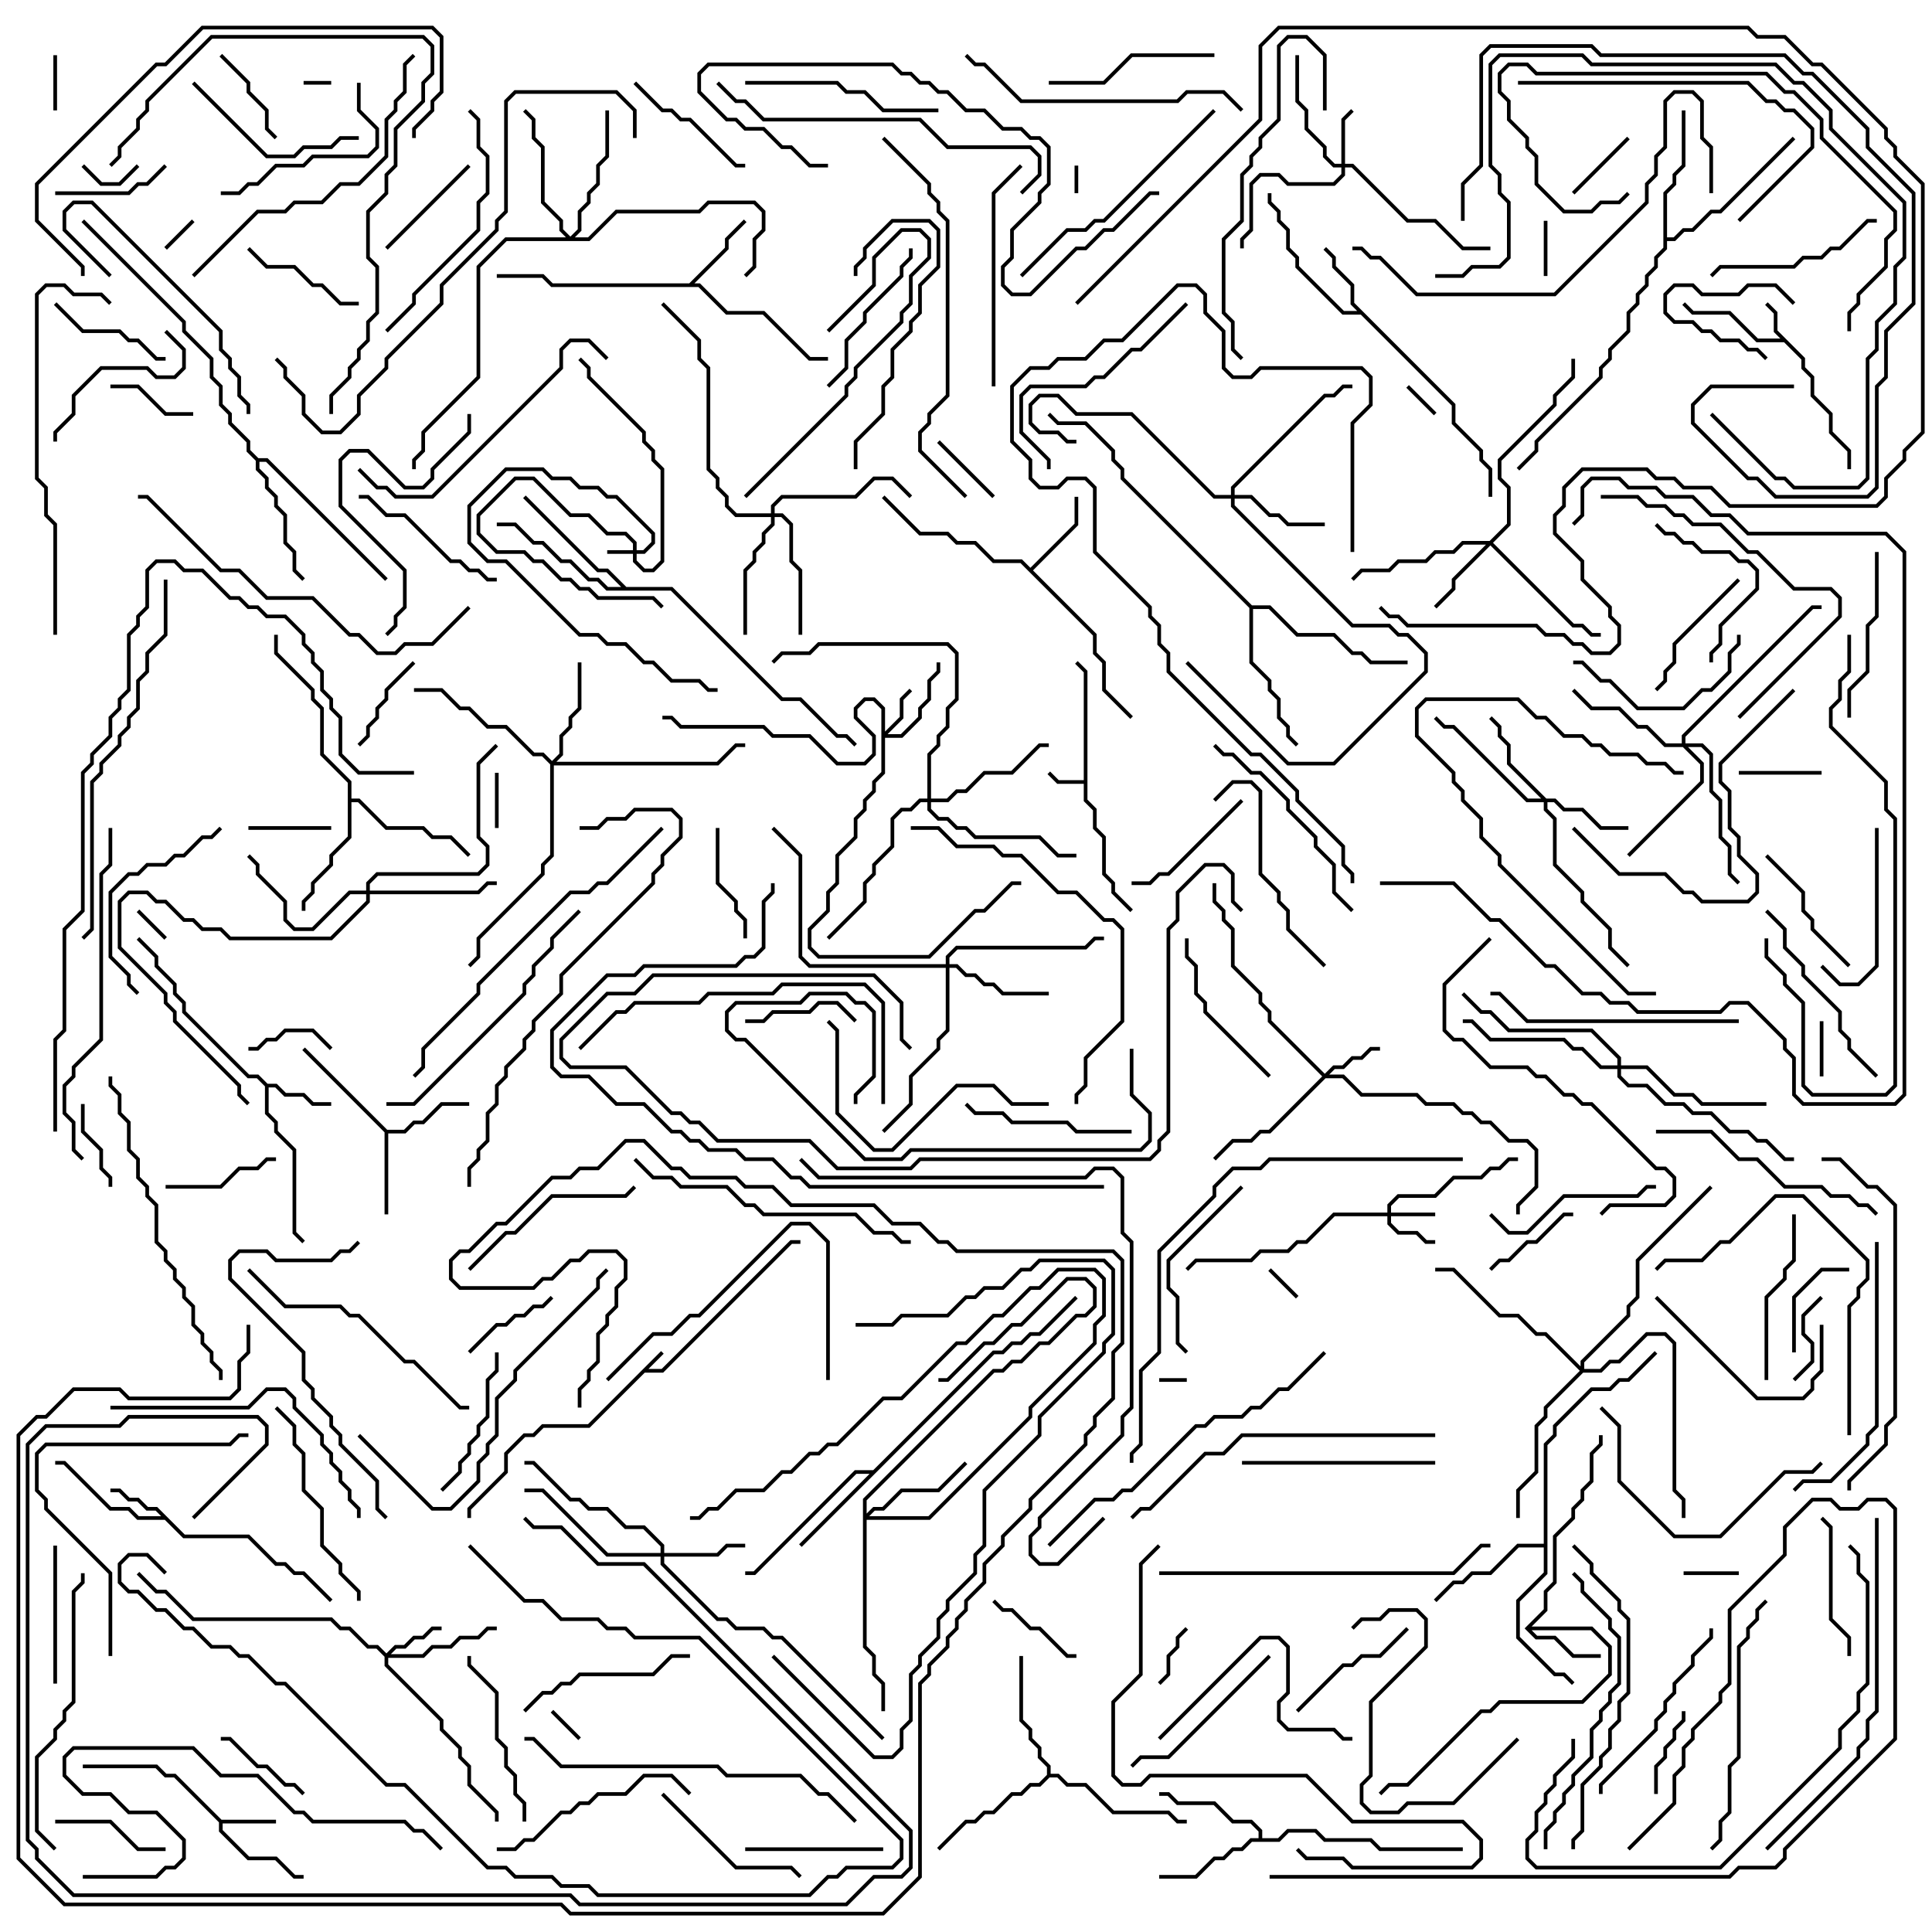 <svg version="1.1" width="105" height="105" xmlns="http://www.w3.org/2000/svg"><path d="M35.929,73.429L36.071,73.571L35.241,74.4L35.959,74.4L42.959,67.4L43.5,67.4L43.5,67.6L43.041,67.6L36.041,74.6L35.041,74.6L32.041,77.6L29.541,77.6L29.041,78.1L28.541,78.1L27.6,79.041L27.6,80.041L25.6,82.041L25.6,82.5L25.4,82.5L25.4,81.959L27.4,79.959L27.4,78.959L28.459,77.9L28.959,77.9L29.459,77.4L31.959,77.4z" stroke="none"/><path d="M58.9,42.4L58.9,36.541L58.429,36.071L58.571,35.929L59.1,36.459L59.1,43.459L59.6,43.959L59.6,44.959L60.1,45.459L60.1,47.459L60.6,47.959L60.6,48.459L61.571,49.429L61.429,49.571L60.4,48.541L60.4,48.041L59.9,47.541L59.9,45.541L59.4,45.041L59.4,44.041L58.9,43.541L58.9,42.6L57.459,42.6L56.929,42.071L57.071,41.929L57.541,42.4z" stroke="none"/><path d="M98.1,19.459L98.1,19.959L98.6,20.459L98.6,21.459L99.6,22.459L99.6,23.459L100.6,24.459L100.6,25.5L100.4,25.5L100.4,24.541L99.4,23.541L99.4,22.541L98.4,21.541L98.4,20.541L97.9,20.041L97.9,19.541L96.959,18.6L95.459,18.6L93.959,17.1L91.959,17.1L91.429,16.571L91.571,16.429L92.041,16.9L94.041,16.9L95.541,18.4L96.759,18.4L96.4,18.041L96.4,17.041L95.929,16.571L96.071,16.429L96.6,16.959L96.6,17.959z" stroke="none"/><path d="M12.041,98.9L15,98.9L15,99.1L12.1,99.1L12.1,99.459L13.541,100.9L15.041,100.9L16.041,101.9L16.5,101.9L16.5,102.1L15.959,102.1L14.959,101.1L13.459,101.1L11.9,99.541L11.9,99.041L9.459,96.6L8.959,96.6L8.459,96.1L4.5,96.1L4.5,95.9L8.541,95.9L9.041,96.4L9.541,96.4z" stroke="none"/><path d="M10.041,83.4L13.541,83.4L15.041,84.9L15.541,84.9L16.041,85.4L16.541,85.4L18.071,86.929L17.929,87.071L16.459,85.6L15.959,85.6L15.459,85.1L14.959,85.1L13.459,83.6L9.959,83.6L8.959,82.6L7.459,82.6L6.959,82.1L5.959,82.1L3.459,79.6L3,79.6L3,79.4L3.541,79.4L6.041,81.9L7.041,81.9L7.541,82.4L8.759,82.4L8.459,82.1L7.959,82.1L7.459,81.6L6.959,81.6L6.459,81.1L6,81.1L6,80.9L6.541,80.9L7.041,81.4L7.541,81.4L8.041,81.9L8.541,81.9z" stroke="none"/><path d="M14.541,58.9L15.041,58.9L15.541,59.4L16.541,59.4L17.041,59.9L18,59.9L18,60.1L16.959,60.1L16.459,59.6L15.459,59.6L14.959,59.1L14.6,59.1L14.6,60.459L15.1,60.959L15.1,61.459L16.1,62.459L16.1,66.959L16.571,67.429L16.429,67.571L15.9,67.041L15.9,62.541L14.9,61.541L14.9,61.041L14.4,60.541L14.4,59.041L13.959,58.6L13.459,58.6L9.9,55.041L9.9,54.541L9.4,54.041L9.4,53.541L8.4,52.541L8.4,52.041L7.429,51.071L7.571,50.929L8.6,51.959L8.6,52.459L9.6,53.459L9.6,53.959L10.1,54.459L10.1,54.959L13.541,58.4L14.041,58.4z" stroke="none"/><path d="M79.1,21.959L79.1,22.959L80.6,24.459L80.6,24.959L81.1,25.459L81.1,27L80.9,27L80.9,25.541L80.4,25.041L80.4,24.541L78.9,23.041L78.9,22.041L73.959,17.1L72.959,17.1L70.4,14.541L70.4,14.041L69.9,13.541L69.9,12.541L69.4,12.041L69.4,11.541L68.9,11.041L68.9,10.5L69.1,10.5L69.1,10.959L69.6,11.459L69.6,11.959L70.1,12.459L70.1,13.459L70.6,13.959L70.6,14.459L73.041,16.9L73.759,16.9L73.4,16.541L73.4,15.541L72.4,14.541L72.4,14.041L71.929,13.571L72.071,13.429L72.6,13.959L72.6,14.459L73.6,15.459L73.6,16.459z" stroke="none"/><path d="M82.859,88.5L83.9,87.459L83.9,86.459L84.4,85.959L84.4,83.459L85.4,82.459L85.4,81.959L85.9,81.459L85.9,80.959L86.4,80.459L86.4,78.959L86.9,78.459L86.9,78L87.1,78L87.1,78.541L86.6,79.041L86.6,80.541L86.1,81.041L86.1,81.541L85.6,82.041L85.6,82.541L84.6,83.541L84.6,86.041L84.1,86.541L84.1,87.541L83.241,88.4L86.541,88.4L87.6,89.459L87.6,91.041L86.041,92.6L81.541,92.6L81.041,93.1L80.541,93.1L76.541,97.1L75.541,97.1L75.071,97.571L74.929,97.429L75.459,96.9L76.459,96.9L80.459,92.9L80.959,92.9L81.459,92.4L85.959,92.4L87.4,90.959L87.4,89.541L86.459,88.6L83.241,88.6L83.541,88.9L84.541,88.9L85.541,89.9L87,89.9L87,90.1L85.459,90.1L84.459,89.1L83.459,89.1z" stroke="none"/><path d="M21.041,61.4L21.959,61.4L22.459,60.9L22.959,60.9L23.959,59.9L25.5,59.9L25.5,60.1L24.041,60.1L23.041,61.1L22.541,61.1L22.041,61.6L21.1,61.6L21.1,66L20.9,66L20.9,61.541L16.429,57.071L16.571,56.929z" stroke="none"/><path d="M37.459,15.4L39.4,13.459L39.4,12.959L40.429,11.929L40.571,12.071L39.6,13.041L39.6,13.541L37.741,15.4L38.041,15.4L39.541,16.9L41.541,16.9L44.041,19.4L45,19.4L45,19.6L43.959,19.6L41.459,17.1L39.459,17.1L37.959,15.6L29.959,15.6L29.459,15.1L27,15.1L27,14.9L29.541,14.9L30.041,15.4z" stroke="none"/><path d="M56,30.859L58.4,28.459L58.4,27L58.6,27L58.6,28.541L56.141,31L59.6,34.459L59.6,35.459L60.1,35.959L60.1,37.459L61.571,38.929L61.429,39.071L59.9,37.541L59.9,36.041L59.4,35.541L59.4,34.541L55.459,30.6L53.959,30.6L52.959,29.6L51.959,29.6L51.459,29.1L49.959,29.1L47.929,27.071L48.071,26.929L50.041,28.9L51.541,28.9L52.041,29.4L53.041,29.4L54.041,30.4L55.541,30.4z" stroke="none"/><path d="M47.459,79.9L53.959,73.4L54.459,73.4L54.959,72.9L55.459,72.9L55.959,72.4L56.459,72.4L58.429,70.429L58.571,70.571L56.541,72.6L56.041,72.6L55.541,73.1L55.041,73.1L54.541,73.6L54.041,73.6L43.571,84.071L43.429,83.929L47.259,80.1L46.541,80.1L41.041,85.6L40.5,85.6L40.5,85.4L40.959,85.4L46.459,79.9z" stroke="none"/><path d="M68.4,99.9L68.4,99.541L67.959,99.1L66.959,99.1L65.959,98.1L63.959,98.1L63.459,97.6L63,97.6L63,97.4L63.541,97.4L64.041,97.9L66.041,97.9L67.041,98.9L68.041,98.9L68.6,99.459L68.6,99.9L69.459,99.9L69.959,99.4L71.541,99.4L72.041,99.9L74.541,99.9L75.041,100.4L79.5,100.4L79.5,100.6L74.959,100.6L74.459,100.1L71.959,100.1L71.459,99.6L70.041,99.6L69.541,100.1L68.041,100.1L67.541,100.6L67.041,100.6L66.541,101.1L66.041,101.1L65.041,102.1L63,102.1L63,101.9L64.959,101.9L65.959,100.9L66.459,100.9L66.959,100.4L67.459,100.4L67.959,99.9z" stroke="none"/><path d="M18.9,42.541L17.4,41.041L17.4,38.541L16.9,38.041L16.9,37.541L14.9,35.541L14.9,34.5L15.1,34.5L15.1,35.459L17.1,37.459L17.1,37.959L17.6,38.459L17.6,40.959L19.1,42.459L19.1,43.4L19.541,43.4L21.041,44.9L23.041,44.9L23.541,45.4L24.541,45.4L25.571,46.429L25.429,46.571L24.459,45.6L23.459,45.6L22.959,45.1L20.959,45.1L19.459,43.6L19.1,43.6L19.1,45.541L18.1,46.541L18.1,47.041L17.1,48.041L17.1,48.541L16.6,49.041L16.6,49.5L16.4,49.5L16.4,48.959L16.9,48.459L16.9,47.959L17.9,46.959L17.9,46.459L18.9,45.459z" stroke="none"/><path d="M56.9,96.459L56.9,96.041L56.4,95.541L56.4,95.041L55.9,94.541L55.9,94.041L55.4,93.541L55.4,90L55.6,90L55.6,93.459L56.1,93.959L56.1,94.459L56.6,94.959L56.6,95.459L57.1,95.959L57.1,96.4L57.541,96.4L58.041,96.9L59.041,96.9L60.541,98.4L63.541,98.4L64.041,98.9L64.5,98.9L64.5,99.1L63.959,99.1L63.459,98.6L60.459,98.6L58.959,97.1L57.959,97.1L57.459,96.6L57.041,96.6L56.541,97.1L56.041,97.1L55.541,97.6L55.041,97.6L54.041,98.6L53.541,98.6L53.041,99.1L52.541,99.1L51.071,100.571L50.929,100.429L52.459,98.9L52.959,98.9L53.459,98.4L53.959,98.4L54.959,97.4L55.459,97.4L55.959,96.9L56.459,96.9z" stroke="none"/><path d="M83.9,83.9L83.9,78.459L84.4,77.959L84.4,77.459L86.459,75.4L87.459,75.4L87.959,74.9L88.459,74.9L89.929,73.429L90.071,73.571L88.541,75.1L88.041,75.1L87.541,75.6L86.541,75.6L84.6,77.541L84.6,78.041L84.1,78.541L84.1,85.541L82.6,87.041L82.6,88.959L84.541,90.9L85.041,90.9L85.571,91.429L85.429,91.571L84.959,91.1L84.459,91.1L82.4,89.041L82.4,86.959L83.9,85.459L83.9,84.1L82.541,84.1L81.041,85.6L80.041,85.6L79.541,86.1L79.041,86.1L78.071,87.071L77.929,86.929L78.959,85.9L79.459,85.9L79.959,85.4L80.959,85.4L82.459,83.9z" stroke="none"/><path d="M14.041,24.9L14.541,24.9L21.071,31.429L20.929,31.571L14.459,25.1L14.1,25.1L14.1,25.459L14.6,25.959L14.6,26.459L15.1,26.959L15.1,27.459L15.6,27.959L15.6,29.459L16.1,29.959L16.1,30.959L16.571,31.429L16.429,31.571L15.9,31.041L15.9,30.041L15.4,29.541L15.4,28.041L14.9,27.541L14.9,27.041L14.4,26.541L14.4,26.041L13.9,25.541L13.9,25.041L13.4,24.541L13.4,24.041L12.4,23.041L12.4,22.541L11.9,22.041L11.9,21.041L11.4,20.541L11.4,19.541L9.9,18.041L9.9,17.541L4.429,12.071L4.571,11.929L10.1,17.459L10.1,17.959L11.6,19.459L11.6,20.459L12.1,20.959L12.1,21.959L12.6,22.459L12.6,22.959L13.6,23.959L13.6,24.459z" stroke="none"/><path d="M90.4,10.459L90.9,9.959L90.9,9.459L91.4,8.959L91.4,6L91.6,6L91.6,9.041L91.1,9.541L91.1,10.041L90.6,10.541L90.6,12.9L90.959,12.9L91.459,12.4L91.959,12.4L92.959,11.4L93.459,11.4L97.429,7.429L97.571,7.571L93.541,11.6L93.041,11.6L92.041,12.6L91.541,12.6L91.041,13.1L90.6,13.1L90.6,13.541L90.1,14.041L90.1,14.541L89.6,15.041L89.6,15.541L89.1,16.041L89.1,16.541L88.6,17.041L88.6,18.041L87.6,19.041L87.6,19.541L87.1,20.041L87.1,20.541L83.6,24.041L83.6,24.541L82.571,25.571L82.429,25.429L83.4,24.459L83.4,23.959L86.9,20.459L86.9,19.959L87.4,19.459L87.4,18.959L88.4,17.959L88.4,16.959L88.9,16.459L88.9,15.959L89.4,15.459L89.4,14.959L89.9,14.459L89.9,13.959L90.4,13.459z" stroke="none"/><path d="M34.041,31.9L36.541,31.9L42.541,37.9L43.541,37.9L45.541,39.9L46.041,39.9L46.571,40.429L46.429,40.571L45.959,40.1L45.459,40.1L43.459,38.1L42.459,38.1L36.459,32.1L32.959,32.1L32.459,31.6L31.959,31.6L30.959,30.6L30.459,30.6L29.459,29.6L28.959,29.6L27.959,28.6L27,28.6L27,28.4L28.041,28.4L29.041,29.4L29.541,29.4L30.541,30.4L31.041,30.4L32.041,31.4L32.541,31.4L33.041,31.9L33.759,31.9L32.959,31.1L32.459,31.1L28.429,27.071L28.571,26.929L32.541,30.9L33.041,30.9z" stroke="none"/><path d="M68.041,32.9L69.041,32.9L70.541,34.4L72.541,34.4L73.541,35.4L74.041,35.4L74.541,35.9L76.5,35.9L76.5,36.1L74.459,36.1L73.959,35.6L73.459,35.6L72.459,34.6L70.459,34.6L68.959,33.1L68.1,33.1L68.1,35.959L69.1,36.959L69.1,37.459L69.6,37.959L69.6,38.959L70.1,39.459L70.1,39.959L70.571,40.429L70.429,40.571L69.9,40.041L69.9,39.541L69.4,39.041L69.4,38.041L68.9,37.541L68.9,37.041L67.9,36.041L67.9,33.041L60.9,26.041L60.9,25.541L60.4,25.041L60.4,24.541L58.959,23.1L57.459,23.1L56.929,22.571L57.071,22.429L57.541,22.9L59.041,22.9L60.6,24.459L60.6,24.959L61.1,25.459L61.1,25.959z" stroke="none"/><path d="M34.4,29.9L34.4,29.541L33.959,29.1L32.959,29.1L31.959,28.1L30.959,28.1L28.959,26.1L28.041,26.1L26.1,28.041L26.1,28.959L27.041,29.9L28.541,29.9L29.041,30.4L29.541,30.4L30.541,31.4L31.041,31.4L31.541,31.9L32.041,31.9L32.541,32.4L35.541,32.4L36.071,32.929L35.929,33.071L35.459,32.6L32.459,32.6L31.959,32.1L31.459,32.1L30.959,31.6L30.459,31.6L29.459,30.6L28.959,30.6L28.459,30.1L26.959,30.1L25.9,29.041L25.9,27.959L27.959,25.9L29.041,25.9L31.041,27.9L32.041,27.9L33.041,28.9L34.041,28.9L34.6,29.459L34.6,29.9L34.959,29.9L35.4,29.459L35.4,29.041L33.459,27.1L32.959,27.1L32.459,26.6L31.459,26.6L30.959,26.1L29.959,26.1L29.459,25.6L27.541,25.6L25.6,27.541L25.6,29.459L26.541,30.4L27.541,30.4L31.541,34.4L32.541,34.4L33.041,34.9L34.041,34.9L35.041,35.9L35.541,35.9L36.541,36.9L38.041,36.9L38.541,37.4L39,37.4L39,37.6L38.459,37.6L37.959,37.1L36.459,37.1L35.459,36.1L34.959,36.1L33.959,35.1L32.959,35.1L32.459,34.6L31.459,34.6L27.459,30.6L26.459,30.6L25.4,29.541L25.4,27.459L27.459,25.4L29.541,25.4L30.041,25.9L31.041,25.9L31.541,26.4L32.541,26.4L33.041,26.9L33.541,26.9L35.6,28.959L35.6,29.541L35.041,30.1L34.6,30.1L34.6,30.459L35.041,30.9L35.459,30.9L35.9,30.459L35.9,25.541L35.4,25.041L35.4,24.541L34.9,24.041L34.9,23.541L31.9,20.541L31.9,20.041L31.429,19.571L31.571,19.429L32.1,19.959L32.1,20.459L35.1,23.459L35.1,23.959L35.6,24.459L35.6,24.959L36.1,25.459L36.1,30.541L35.541,31.1L34.959,31.1L34.4,30.541L34.4,30.1L33,30.1L33,29.9z" stroke="none"/><path d="M75.4,65.9L75.4,65.459L75.959,64.9L77.959,64.9L78.959,63.9L80.459,63.9L80.959,63.4L81.459,63.4L81.959,62.9L82.5,62.9L82.5,63.1L82.041,63.1L81.541,63.6L81.041,63.6L80.541,64.1L79.041,64.1L78.041,65.1L76.041,65.1L75.6,65.541L75.6,65.9L78,65.9L78,66.1L75.6,66.1L75.6,66.459L76.041,66.9L77.041,66.9L77.541,67.4L78,67.4L78,67.6L77.459,67.6L76.959,67.1L75.959,67.1L75.4,66.541L75.4,66.1L72.541,66.1L71.041,67.6L70.541,67.6L70.041,68.1L68.541,68.1L68.041,68.6L65.041,68.6L64.571,69.071L64.429,68.929L64.959,68.4L67.959,68.4L68.459,67.9L69.959,67.9L70.459,67.4L70.959,67.4L72.459,65.9z" stroke="none"/><path d="M47.9,38.541L47.459,38.1L47.041,38.1L46.6,38.541L46.6,38.959L47.6,39.959L47.6,41.041L47.041,41.6L45.459,41.6L43.959,40.1L41.959,40.1L41.459,39.6L36.959,39.6L36.459,39.1L36,39.1L36,38.9L36.541,38.9L37.041,39.4L41.541,39.4L42.041,39.9L44.041,39.9L45.541,41.4L46.959,41.4L47.4,40.959L47.4,40.041L46.4,39.041L46.4,38.459L46.959,37.9L47.541,37.9L48.1,38.459L48.1,39.759L48.9,38.959L48.9,37.959L49.429,37.429L49.571,37.571L49.1,38.041L49.1,39.041L48.241,39.9L48.959,39.9L49.9,38.959L49.9,38.459L50.4,37.959L50.4,36.959L50.9,36.459L50.9,36L51.1,36L51.1,36.541L50.6,37.041L50.6,38.041L50.1,38.541L50.1,39.041L49.041,40.1L48.1,40.1L48.1,42.041L47.6,42.541L47.6,43.041L47.1,43.541L47.1,44.041L46.6,44.541L46.6,45.541L45.6,46.541L45.6,48.041L45.1,48.541L45.1,49.541L44.1,50.541L44.1,51.459L44.541,51.9L50.459,51.9L52.959,49.4L53.459,49.4L54.959,47.9L55.5,47.9L55.5,48.1L55.041,48.1L53.541,49.6L53.041,49.6L50.541,52.1L44.459,52.1L43.9,51.541L43.9,50.459L44.9,49.459L44.9,48.459L45.4,47.959L45.4,46.459L46.4,45.459L46.4,44.459L46.9,43.959L46.9,43.459L47.4,42.959L47.4,42.459L47.9,41.959z" stroke="none"/><path d="M72.9,8.9L72.9,6.459L73.429,5.929L73.571,6.071L73.1,6.541L73.1,8.9L73.541,8.9L76.541,11.9L78.041,11.9L79.541,13.4L81,13.4L81,13.6L79.459,13.6L77.959,12.1L76.459,12.1L73.459,9.1L73.1,9.1L73.1,9.541L72.541,10.1L69.959,10.1L69.459,9.6L68.541,9.6L68.1,10.041L68.1,12.541L67.6,13.041L67.6,13.5L67.4,13.5L67.4,12.959L67.9,12.459L67.9,9.959L68.459,9.4L69.541,9.4L70.041,9.9L72.459,9.9L72.9,9.459L72.9,9.1L72.459,9.1L71.9,8.541L71.9,8.041L70.9,7.041L70.9,6.041L70.4,5.541L70.4,3L70.6,3L70.6,5.459L71.1,5.959L71.1,6.959L72.1,7.959L72.1,8.459L72.541,8.9z" stroke="none"/><path d="M72,58.359L72.459,57.9L72.959,57.9L73.459,57.4L73.959,57.4L74.459,56.9L75,56.9L75,57.1L74.541,57.1L74.041,57.6L73.541,57.6L73.041,58.1L72.541,58.1L72.241,58.4L73.041,58.4L74.041,59.4L77.041,59.4L77.541,59.9L79.041,59.9L79.541,60.4L80.041,60.4L80.541,60.9L81.041,60.9L82.041,61.9L83.041,61.9L83.6,62.459L83.6,64.541L82.6,65.541L82.6,66L82.4,66L82.4,65.459L83.4,64.459L83.4,62.541L82.959,62.1L81.959,62.1L80.959,61.1L80.459,61.1L79.959,60.6L79.459,60.6L78.959,60.1L77.459,60.1L76.959,59.6L73.959,59.6L72.959,58.6L72.041,58.6L69.041,61.6L68.541,61.6L68.041,62.1L67.041,62.1L66.071,63.071L65.929,62.929L66.959,61.9L67.959,61.9L68.459,61.4L68.959,61.4L71.859,58.5L68.9,55.541L68.9,55.041L68.4,54.541L68.4,54.041L66.9,52.541L66.9,50.541L66.4,50.041L66.4,49.541L65.9,49.041L65.9,48L66.1,48L66.1,48.959L66.6,49.459L66.6,49.959L67.1,50.459L67.1,52.459L68.6,53.959L68.6,54.459L69.1,54.959L69.1,55.459z" stroke="none"/><path d="M21,89.859L21.459,89.4L21.959,89.4L22.459,88.9L22.959,88.9L23.459,88.4L24,88.4L24,88.6L23.541,88.6L23.041,89.1L22.541,89.1L22.041,89.6L21.541,89.6L21.241,89.9L22.959,89.9L23.459,89.4L24.459,89.4L24.959,88.9L25.959,88.9L26.459,88.4L27,88.4L27,88.6L26.541,88.6L26.041,89.1L25.041,89.1L24.541,89.6L23.541,89.6L23.041,90.1L21.1,90.1L21.1,90.459L24.1,93.459L24.1,93.959L25.1,94.959L25.1,95.459L25.6,95.959L25.6,96.959L27.1,98.459L27.1,99L26.9,99L26.9,98.541L25.4,97.041L25.4,96.041L24.9,95.541L24.9,95.041L23.9,94.041L23.9,93.541L20.9,90.541L20.9,90.041L20.459,89.6L19.959,89.6L18.959,88.6L18.459,88.6L17.959,88.1L10.459,88.1L8.959,86.6L8.459,86.6L7.429,85.571L7.571,85.429L8.541,86.4L9.041,86.4L10.541,87.9L18.041,87.9L18.541,88.4L19.041,88.4L20.041,89.4L20.541,89.4z" stroke="none"/><path d="M35.9,84.4L35.9,84.041L34.959,83.1L33.959,83.1L32.959,82.1L31.959,82.1L31.459,81.6L30.959,81.6L28.959,79.6L28.5,79.6L28.5,79.4L29.041,79.4L31.041,81.4L31.541,81.4L32.041,81.9L33.041,81.9L34.041,82.9L35.041,82.9L36.1,83.959L36.1,84.4L38.959,84.4L39.459,83.9L40.5,83.9L40.5,84.1L39.541,84.1L39.041,84.6L36.1,84.6L36.1,84.959L39.041,87.9L39.541,87.9L40.041,88.4L41.541,88.4L42.041,88.9L42.541,88.9L48.071,94.429L47.929,94.571L42.459,89.1L41.959,89.1L41.459,88.6L39.959,88.6L39.459,88.1L38.959,88.1L35.9,85.041L35.9,84.6L32.959,84.6L29.459,81.1L28.5,81.1L28.5,80.9L29.541,80.9L33.041,84.4z" stroke="none"/><path d="M80.959,29.4L81.9,28.459L81.9,26.541L81.4,26.041L81.4,24.959L84.4,21.959L84.4,21.459L85.4,20.459L85.4,19.5L85.6,19.5L85.6,20.541L84.6,21.541L84.6,22.041L81.6,25.041L81.6,25.959L82.1,26.459L82.1,28.541L81.141,29.5L85.541,33.9L86.041,33.9L86.541,34.4L87,34.4L87,34.6L86.459,34.6L85.959,34.1L85.459,34.1L81,29.641L79.1,31.541L79.1,32.041L78.071,33.071L77.929,32.929L78.9,31.959L78.9,31.459L80.759,29.6L79.541,29.6L79.041,30.1L78.041,30.1L77.541,30.6L76.041,30.6L75.541,31.1L74.041,31.1L73.571,31.571L73.429,31.429L73.959,30.9L75.459,30.9L75.959,30.4L77.459,30.4L77.959,29.9L78.959,29.9L79.459,29.4z" stroke="none"/><path d="M84.041,43.4L84.541,43.4L85.041,43.9L86.041,43.9L87.041,44.9L88.5,44.9L88.5,45.1L86.959,45.1L85.959,44.1L84.959,44.1L84.459,43.6L84.1,43.6L84.1,43.959L84.6,44.459L84.6,46.959L86.1,48.459L86.1,48.959L87.6,50.459L87.6,51.459L88.571,52.429L88.429,52.571L87.4,51.541L87.4,50.541L85.9,49.041L85.9,48.541L84.4,47.041L84.4,44.541L83.9,44.041L83.9,43.6L82.959,43.6L78.959,39.6L78.459,39.6L77.929,39.071L78.071,38.929L78.541,39.4L79.041,39.4L83.041,43.4L83.759,43.4L81.9,41.541L81.9,40.541L81.4,40.041L81.4,39.541L80.929,39.071L81.071,38.929L81.6,39.459L81.6,39.959L82.1,40.459L82.1,41.459z" stroke="none"/><path d="M66.9,26.9L66.9,26.459L71.959,21.4L72.459,21.4L72.959,20.9L73.5,20.9L73.5,21.1L73.041,21.1L72.541,21.6L72.041,21.6L67.1,26.541L67.1,26.9L68.041,26.9L69.041,27.9L69.541,27.9L70.041,28.4L72,28.4L72,28.6L69.959,28.6L69.459,28.1L68.959,28.1L67.959,27.1L67.1,27.1L67.1,27.459L73.541,33.9L75.541,33.9L76.041,34.4L76.541,34.4L77.6,35.459L77.6,36.541L72.541,41.6L69.959,41.6L64.429,36.071L64.571,35.929L70.041,41.4L72.459,41.4L77.4,36.459L77.4,35.541L76.459,34.6L75.959,34.6L75.459,34.1L73.459,34.1L66.9,27.541L66.9,27.1L65.959,27.1L61.459,22.6L58.459,22.6L57.459,21.6L56.541,21.6L56.1,22.041L56.1,22.959L56.541,23.4L57.541,23.4L58.041,23.9L58.5,23.9L58.5,24.1L57.959,24.1L57.459,23.6L56.459,23.6L55.9,23.041L55.9,21.959L56.459,21.4L57.541,21.4L58.541,22.4L61.541,22.4L66.041,26.9z" stroke="none"/><path d="M51.4,52.4L51.4,51.959L51.959,51.4L58.959,51.4L59.459,50.9L60,50.9L60,51.1L59.541,51.1L59.041,51.6L52.041,51.6L51.6,52.041L51.6,52.4L52.041,52.4L52.541,52.9L53.041,52.9L53.541,53.4L54.041,53.4L54.541,53.9L57,53.9L57,54.1L54.459,54.1L53.959,53.6L53.459,53.6L52.959,53.1L52.459,53.1L51.959,52.6L51.6,52.6L51.6,56.041L51.1,56.541L51.1,57.041L49.6,58.541L49.6,60.041L48.071,61.571L47.929,61.429L49.4,59.959L49.4,58.459L50.9,56.959L50.9,56.459L51.4,55.959L51.4,52.6L43.959,52.6L43.4,52.041L43.4,46.541L41.929,45.071L42.071,44.929L43.6,46.459L43.6,51.959L44.041,52.4z" stroke="none"/><path d="M30,41.359L30.4,40.959L30.4,39.959L30.9,39.459L30.9,38.959L31.4,38.459L31.4,36L31.6,36L31.6,38.541L31.1,39.041L31.1,39.541L30.6,40.041L30.6,41.041L30.241,41.4L38.959,41.4L39.959,40.4L40.5,40.4L40.5,40.6L40.041,40.6L39.041,41.6L30.1,41.6L30.1,46.541L29.6,47.041L29.6,47.541L26.1,51.041L26.1,52.041L25.571,52.571L25.429,52.429L25.9,51.959L25.9,50.959L29.4,47.459L29.4,46.959L29.9,46.459L29.9,41.541L29.459,41.1L28.959,41.1L27.459,39.6L26.459,39.6L25.459,38.6L24.959,38.6L23.959,37.6L22.5,37.6L22.5,37.4L24.041,37.4L25.041,38.4L25.541,38.4L26.541,39.4L27.541,39.4L29.041,40.9L29.541,40.9z" stroke="none"/><path d="M46.9,81.459L53.959,74.4L54.459,74.4L54.959,73.9L55.459,73.9L56.459,72.9L56.959,72.9L58.459,71.4L58.959,71.4L59.4,70.959L59.4,70.041L58.959,69.6L58.041,69.6L55.541,72.1L55.041,72.1L54.041,73.1L53.541,73.1L51.541,75.1L51,75.1L51,74.9L51.459,74.9L53.459,72.9L53.959,72.9L54.959,71.9L55.459,71.9L57.959,69.4L59.041,69.4L59.6,69.959L59.6,71.041L59.041,71.6L58.541,71.6L57.041,73.1L56.541,73.1L55.541,74.1L55.041,74.1L54.541,74.6L54.041,74.6L47.1,81.541L47.1,82.259L47.459,81.9L47.959,81.9L48.959,80.9L50.959,80.9L52.429,79.429L52.571,79.571L51.041,81.1L49.041,81.1L48.041,82.1L47.541,82.1L47.241,82.4L50.459,82.4L55.9,76.959L55.9,76.459L59.4,72.959L59.4,71.959L59.9,71.459L59.9,69.541L59.459,69.1L57.541,69.1L56.541,70.1L56.041,70.1L54.541,71.6L54.041,71.6L52.541,73.1L52.041,73.1L49.041,76.1L48.041,76.1L45.541,78.6L45.041,78.6L44.541,79.1L44.041,79.1L43.041,80.1L42.541,80.1L41.541,81.1L40.041,81.1L39.041,82.1L38.541,82.1L38.041,82.6L37.5,82.6L37.5,82.4L37.959,82.4L38.459,81.9L38.959,81.9L39.959,80.9L41.459,80.9L42.459,79.9L42.959,79.9L43.959,78.9L44.459,78.9L44.959,78.4L45.459,78.4L47.959,75.9L48.959,75.9L51.959,72.9L52.459,72.9L53.959,71.4L54.459,71.4L55.959,69.9L56.459,69.9L57.459,68.9L59.541,68.9L60.1,69.459L60.1,71.541L59.6,72.041L59.6,73.041L56.1,76.541L56.1,77.041L50.541,82.6L47.1,82.6L47.1,89.459L47.6,89.959L47.6,90.959L48.1,91.459L48.1,93L47.9,93L47.9,91.541L47.4,91.041L47.4,90.041L46.9,89.541z" stroke="none"/><path d="M41.9,27.9L41.9,27.459L42.459,26.9L46.459,26.9L47.459,25.9L48.541,25.9L49.571,26.929L49.429,27.071L48.459,26.1L47.541,26.1L46.541,27.1L42.541,27.1L42.1,27.541L42.1,27.9L42.541,27.9L43.1,28.459L43.1,30.459L43.6,30.959L43.6,34.5L43.4,34.5L43.4,31.041L42.9,30.541L42.9,28.541L42.459,28.1L42.1,28.1L42.1,28.541L41.6,29.041L41.6,29.541L41.1,30.041L41.1,30.541L40.6,31.041L40.6,34.5L40.4,34.5L40.4,30.959L40.9,30.459L40.9,29.959L41.4,29.459L41.4,28.959L41.9,28.459L41.9,28.1L39.959,28.1L39.4,27.541L39.4,27.041L38.9,26.541L38.9,26.041L38.4,25.541L38.4,20.041L37.9,19.541L37.9,18.541L35.929,16.571L36.071,16.429L38.1,18.459L38.1,19.459L38.6,19.959L38.6,25.459L39.1,25.959L39.1,26.459L39.6,26.959L39.6,27.459L40.041,27.9z" stroke="none"/><path d="M91.4,40.4L91.4,39.959L98.459,32.9L99,32.9L99,33.1L98.541,33.1L91.6,40.041L91.6,40.4L92.541,40.4L93.1,40.959L93.1,42.959L93.6,43.459L93.6,45.459L94.1,45.959L94.1,47.459L94.571,47.929L94.429,48.071L93.9,47.541L93.9,46.041L93.4,45.541L93.4,43.541L92.9,43.041L92.9,41.041L92.459,40.6L91.741,40.6L92.6,41.459L92.6,42.541L88.571,46.571L88.429,46.429L92.4,42.459L92.4,41.541L91.459,40.6L90.459,40.6L89.459,39.6L88.959,39.6L87.959,38.6L86.459,38.6L85.429,37.571L85.571,37.429L86.541,38.4L88.041,38.4L89.041,39.4L89.541,39.4L90.541,40.4z" stroke="none"/><path d="M19.9,48.4L19.9,47.959L20.459,47.4L25.959,47.4L26.4,46.959L26.4,46.041L25.9,45.541L25.9,41.459L26.929,40.429L27.071,40.571L26.1,41.541L26.1,45.459L26.6,45.959L26.6,47.041L26.041,47.6L20.541,47.6L20.1,48.041L20.1,48.4L25.959,48.4L26.459,47.9L27,47.9L27,48.1L26.541,48.1L26.041,48.6L20.1,48.6L20.1,49.041L18.041,51.1L12.459,51.1L11.959,50.6L10.959,50.6L10.459,50.1L9.959,50.1L8.959,49.1L8.459,49.1L7.959,48.6L7.041,48.6L6.6,49.041L6.6,51.459L9.1,53.959L9.1,54.459L9.6,54.959L9.6,55.459L13.1,58.959L13.1,59.459L13.571,59.929L13.429,60.071L12.9,59.541L12.9,59.041L9.4,55.541L9.4,55.041L8.9,54.541L8.9,54.041L6.4,51.541L6.4,48.959L6.959,48.4L8.041,48.4L8.541,48.9L9.041,48.9L10.041,49.9L10.541,49.9L11.041,50.4L12.041,50.4L12.541,50.9L17.959,50.9L19.9,48.959L19.9,48.6L19.041,48.6L17.041,50.6L15.959,50.6L15.4,50.041L15.4,49.041L13.9,47.541L13.9,47.041L13.429,46.571L13.571,46.429L14.1,46.959L14.1,47.459L15.6,48.959L15.6,49.959L16.041,50.4L16.959,50.4L18.959,48.4z" stroke="none"/><path d="M50.4,43.4L50.4,40.959L50.9,40.459L50.9,39.959L51.4,39.459L51.4,38.459L51.9,37.959L51.9,35.541L51.459,35.1L44.541,35.1L44.041,35.6L42.541,35.6L42.071,36.071L41.929,35.929L42.459,35.4L43.959,35.4L44.459,34.9L51.541,34.9L52.1,35.459L52.1,38.041L51.6,38.541L51.6,39.541L51.1,40.041L51.1,40.541L50.6,41.041L50.6,43.4L51.459,43.4L51.959,42.9L52.459,42.9L53.459,41.9L54.959,41.9L56.459,40.4L57,40.4L57,40.6L56.541,40.6L55.041,42.1L53.541,42.1L52.541,43.1L52.041,43.1L51.541,43.6L50.6,43.6L50.6,43.959L51.041,44.4L51.541,44.4L52.041,44.9L52.541,44.9L53.041,45.4L56.541,45.4L57.541,46.4L58.5,46.4L58.5,46.6L57.459,46.6L56.459,45.6L52.959,45.6L52.459,45.1L51.959,45.1L51.459,44.6L50.959,44.6L50.4,44.041L50.4,43.6L50.041,43.6L49.541,44.1L49.041,44.1L48.6,44.541L48.6,46.041L47.6,47.041L47.6,47.541L47.1,48.041L47.1,49.041L45.071,51.071L44.929,50.929L46.9,48.959L46.9,47.959L47.4,47.459L47.4,46.959L48.4,45.959L48.4,44.459L48.959,43.9L49.459,43.9L49.959,43.4z" stroke="none"/><path d="M31,12.859L31.4,12.459L31.4,11.459L31.9,10.959L31.9,10.459L32.4,9.959L32.4,8.959L32.9,8.459L32.9,6L33.1,6L33.1,8.541L32.6,9.041L32.6,10.041L32.1,10.541L32.1,11.041L31.6,11.541L31.6,12.541L31.241,12.9L31.959,12.9L33.459,11.4L37.959,11.4L38.459,10.9L41.041,10.9L41.6,11.459L41.6,12.541L41.1,13.041L41.1,14.541L40.571,15.071L40.429,14.929L40.9,14.459L40.9,12.959L41.4,12.459L41.4,11.541L40.959,11.1L38.541,11.1L38.041,11.6L33.541,11.6L32.041,13.1L27.541,13.1L26.1,14.541L26.1,20.541L23.1,23.541L23.1,24.541L22.6,25.041L22.6,25.5L22.4,25.5L22.4,24.959L22.9,24.459L22.9,23.459L25.9,20.459L25.9,14.459L27.459,12.9L30.759,12.9L30.4,12.541L30.4,12.041L29.4,11.041L29.4,8.041L28.9,7.541L28.9,6.541L28.429,6.071L28.571,5.929L29.1,6.459L29.1,7.459L29.6,7.959L29.6,10.959L30.6,11.959L30.6,12.459z" stroke="none"/><path d="M87.9,57.9L87.9,57.541L86.459,56.1L81.959,56.1L80.959,55.1L80.459,55.1L79.429,54.071L79.571,53.929L80.541,54.9L81.041,54.9L82.041,55.9L86.541,55.9L88.1,57.459L88.1,57.9L89.541,57.9L91.041,59.4L92.041,59.4L92.541,59.9L96,59.9L96,60.1L92.459,60.1L91.959,59.6L90.959,59.6L89.459,58.1L88.1,58.1L88.1,58.459L88.541,58.9L89.541,58.9L90.541,59.9L91.541,59.9L92.041,60.4L93.041,60.4L94.041,61.4L95.041,61.4L95.541,61.9L96.041,61.9L97.041,62.9L97.5,62.9L97.5,63.1L96.959,63.1L95.959,62.1L95.459,62.1L94.959,61.6L93.959,61.6L92.959,60.6L91.959,60.6L91.459,60.1L90.459,60.1L89.459,59.1L88.459,59.1L87.9,58.541L87.9,58.1L86.959,58.1L85.959,57.1L85.459,57.1L84.959,56.6L80.959,56.6L79.959,55.6L79.5,55.6L79.5,55.4L80.041,55.4L81.041,56.4L85.041,56.4L85.541,56.9L86.041,56.9L87.041,57.9z" stroke="none"/><path d="M85.9,74.259L85.9,73.959L88.4,71.459L88.4,70.959L88.9,70.459L88.9,68.459L92.929,64.429L93.071,64.571L89.1,68.541L89.1,70.541L88.6,71.041L88.6,71.541L86.1,74.041L86.1,74.4L86.959,74.4L87.459,73.9L87.959,73.9L89.459,72.4L90.541,72.4L91.1,72.959L91.1,80.959L91.6,81.459L91.6,82.5L91.4,82.5L91.4,81.541L90.9,81.041L90.9,73.041L90.459,72.6L89.541,72.6L88.041,74.1L87.541,74.1L87.041,74.6L86.041,74.6L84.1,76.541L84.1,77.041L83.6,77.541L83.6,80.041L82.6,81.041L82.6,82.5L82.4,82.5L82.4,80.959L83.4,79.959L83.4,77.459L83.9,76.959L83.9,76.459L85.859,74.5L83.959,72.6L83.459,72.6L82.459,71.6L81.459,71.6L78.959,69.1L78,69.1L78,68.9L79.041,68.9L81.541,71.4L82.541,71.4L83.541,72.4L84.041,72.4z" stroke="none"/><path d="M18,4.4L18,4.6L16.5,4.6L16.5,4.4z" stroke="none"/><path d="M58.4,9L58.6,9L58.6,10.5L58.4,10.5z" stroke="none"/><path d="M63,75.1L63,74.9L64.5,74.9L64.5,75.1z" stroke="none"/><path d="M68.929,69.071L69.071,68.929L70.571,70.429L70.429,70.571z" stroke="none"/><path d="M9.071,13.571L8.929,13.429L10.429,11.929L10.571,12.071z" stroke="none"/><path d="M29.929,93.071L30.071,92.929L31.571,94.429L31.429,94.571z" stroke="none"/><path d="M76.429,21.071L76.571,20.929L78.071,22.429L77.929,22.571z" stroke="none"/><path d="M9.071,50.929L8.929,51.071L7.429,49.571L7.571,49.429z" stroke="none"/><path d="M91.5,85.6L91.5,85.4L94.5,85.4L94.5,85.6z" stroke="none"/><path d="M2.9,3L3.1,3L3.1,6L2.9,6z" stroke="none"/><path d="M98.9,55.5L99.1,55.5L99.1,58.5L98.9,58.5z" stroke="none"/><path d="M4.429,9.071L4.571,8.929L5.541,9.9L6.459,9.9L7.429,8.929L7.571,9.071L6.541,10.1L5.459,10.1z" stroke="none"/><path d="M83.9,12L84.1,12L84.1,15L83.9,15z" stroke="none"/><path d="M27.1,45L26.9,45L26.9,42L27.1,42z" stroke="none"/><path d="M97.571,16.429L97.429,16.571L96.459,15.6L95.041,15.6L94.541,16.1L92.459,16.1L91.959,15.6L91.041,15.6L90.6,16.041L90.6,16.959L91.041,17.4L92.041,17.4L92.541,17.9L93.041,17.9L93.541,18.4L94.541,18.4L95.041,18.9L95.541,18.9L96.071,19.429L95.929,19.571L95.459,19.1L94.959,19.1L94.459,18.6L93.459,18.6L92.959,18.1L92.459,18.1L91.959,17.6L90.959,17.6L90.4,17.041L90.4,15.959L90.959,15.4L92.041,15.4L92.541,15.9L94.459,15.9L94.959,15.4L96.541,15.4z" stroke="none"/><path d="M63.071,91.571L62.929,91.429L63.4,90.959L63.4,89.959L63.9,89.459L63.9,88.959L64.429,88.429L64.571,88.571L64.1,89.041L64.1,89.541L63.6,90.041L63.6,91.041z" stroke="none"/><path d="M88.429,7.429L88.571,7.571L85.571,10.571L85.429,10.429z" stroke="none"/><path d="M54.071,26.929L53.929,27.071L50.929,24.071L51.071,23.929z" stroke="none"/><path d="M18,44.9L18,45.1L13.5,45.1L13.5,44.9z" stroke="none"/><path d="M18.071,56.929L17.929,57.071L16.959,56.1L15.541,56.1L15.041,56.6L14.541,56.6L14.041,57.1L13.5,57.1L13.5,56.9L13.959,56.9L14.459,56.4L14.959,56.4L15.459,55.9L17.041,55.9z" stroke="none"/><path d="M99,41.9L99,42.1L94.5,42.1L94.5,41.9z" stroke="none"/><path d="M6.1,64.5L5.9,64.5L5.9,64.041L5.4,63.541L5.4,62.541L4.4,61.541L4.4,60L4.6,60L4.6,61.459L5.6,62.459L5.6,63.459L6.1,63.959z" stroke="none"/><path d="M98.929,70.429L99.071,70.571L98.1,71.541L98.1,72.459L98.6,72.959L98.6,74.041L97.571,75.071L97.429,74.929L98.4,73.959L98.4,73.041L97.9,72.541L97.9,71.459z" stroke="none"/><path d="M91.4,93L91.6,93L91.6,93.541L91.1,94.041L91.1,94.541L90.6,95.041L90.6,95.541L90.1,96.041L90.1,97.5L89.9,97.5L89.9,95.959L90.4,95.459L90.4,94.959L90.9,94.459L90.9,93.959L91.4,93.459z" stroke="none"/><path d="M10.5,22.4L10.5,22.6L8.959,22.6L7.459,21.1L6,21.1L6,20.9L7.541,20.9L9.041,22.4z" stroke="none"/><path d="M16.571,97.429L16.429,97.571L15.959,97.1L15.459,97.1L14.459,96.1L13.959,96.1L12.459,94.6L12,94.6L12,94.4L12.541,94.4L14.041,95.9L14.541,95.9L15.541,96.9L16.041,96.9z" stroke="none"/><path d="M53.929,87.071L54.071,86.929L54.541,87.4L55.041,87.4L56.041,88.4L56.541,88.4L58.041,89.9L58.5,89.9L58.5,90.1L57.959,90.1L56.459,88.6L55.959,88.6L54.959,87.6L54.459,87.6z" stroke="none"/><path d="M25.571,73.571L25.429,73.429L26.959,71.9L27.459,71.9L27.959,71.4L28.459,71.4L28.959,70.9L29.459,70.9L29.929,70.429L30.071,70.571L29.541,71.1L29.041,71.1L28.541,71.6L28.041,71.6L27.541,72.1L27.041,72.1z" stroke="none"/><path d="M100.5,68.9L100.5,69.1L99.041,69.1L97.6,70.541L97.6,73.5L97.4,73.5L97.4,70.459L98.959,68.9z" stroke="none"/><path d="M11.929,3.071L12.071,2.929L13.6,4.459L13.6,4.959L14.6,5.959L14.6,6.959L15.071,7.429L14.929,7.571L14.4,7.041L14.4,6.041L13.4,5.041L13.4,4.541z" stroke="none"/><path d="M81.071,69.071L80.929,68.929L81.459,68.4L81.959,68.4L82.959,67.4L83.459,67.4L84.959,65.9L85.5,65.9L85.5,66.1L85.041,66.1L83.541,67.6L83.041,67.6L82.041,68.6L81.541,68.6z" stroke="none"/><path d="M19.571,40.571L19.429,40.429L19.9,39.959L19.9,39.459L20.4,38.959L20.4,38.459L20.9,37.959L20.9,37.459L22.429,35.929L22.571,36.071L21.1,37.541L21.1,38.041L20.6,38.541L20.6,39.041L20.1,39.541L20.1,40.041z" stroke="none"/><path d="M46.571,55.429L46.429,55.571L45.459,54.6L44.541,54.6L44.041,55.1L42.041,55.1L41.541,55.6L40.5,55.6L40.5,55.4L41.459,55.4L41.959,54.9L43.959,54.9L44.459,54.4L45.541,54.4z" stroke="none"/><path d="M9,100.4L9,100.6L7.459,100.6L5.959,99.1L3,99.1L3,98.9L6.041,98.9L7.541,100.4z" stroke="none"/><path d="M40.6,51L40.4,51L40.4,50.041L39.9,49.541L39.9,49.041L38.9,48.041L38.9,45L39.1,45L39.1,47.959L40.1,48.959L40.1,49.459L40.6,49.959z" stroke="none"/><path d="M3,10.6L3,10.4L6.959,10.4L7.459,9.9L7.959,9.9L8.929,8.929L9.071,9.071L8.041,10.1L7.541,10.1L7.041,10.6z" stroke="none"/><path d="M15,62.9L15,63.1L14.541,63.1L14.041,63.6L13.041,63.6L12.041,64.6L9,64.6L9,64.4L11.959,64.4L12.959,63.4L13.959,63.4L14.459,62.9z" stroke="none"/><path d="M25.429,8.929L25.571,9.071L21.071,13.571L20.929,13.429z" stroke="none"/><path d="M9,19.4L9,19.6L8.459,19.6L7.459,18.6L6.959,18.6L6.459,18.1L4.459,18.1L2.929,16.571L3.071,16.429L4.541,17.9L6.541,17.9L7.041,18.4L7.541,18.4L8.541,19.4z" stroke="none"/><path d="M19.5,16.4L19.5,16.6L18.459,16.6L17.459,15.6L16.959,15.6L15.959,14.6L14.459,14.6L13.429,13.571L13.571,13.429L14.541,14.4L16.041,14.4L17.041,15.4L17.541,15.4L18.541,16.4z" stroke="none"/><path d="M40.5,8.9L40.5,9.1L39.959,9.1L37.459,6.6L36.959,6.6L36.459,6.1L35.959,6.1L34.429,4.571L34.571,4.429L36.041,5.9L36.541,5.9L37.041,6.4L37.541,6.4L40.041,8.9z" stroke="none"/><path d="M40.5,100.6L40.5,100.4L48,100.4L48,100.6z" stroke="none"/><path d="M100.571,52.429L100.429,52.571L98.4,50.541L98.4,50.041L97.9,49.541L97.9,48.541L95.929,46.571L96.071,46.429L98.1,48.459L98.1,49.459L98.6,49.959L98.6,50.459z" stroke="none"/><path d="M70.571,93.071L70.429,92.929L72.959,90.4L73.459,90.4L73.959,89.9L74.959,89.9L76.429,88.429L76.571,88.571L75.041,90.1L74.041,90.1L73.541,90.6L73.041,90.6z" stroke="none"/><path d="M2.9,84L3.1,84L3.1,91.5L2.9,91.5z" stroke="none"/><path d="M94.429,31.429L94.571,31.571L91.1,35.041L91.1,36.041L90.6,36.541L90.6,37.041L90.071,37.571L89.929,37.429L90.4,36.959L90.4,36.459L90.9,35.959L90.9,34.959z" stroke="none"/><path d="M67.429,43.429L67.571,43.571L63.541,47.6L63.041,47.6L62.541,48.1L61.5,48.1L61.5,47.9L62.459,47.9L62.959,47.4L63.459,47.4z" stroke="none"/><path d="M100.6,90L100.4,90L100.4,89.041L99.4,88.041L99.4,83.041L98.929,82.571L99.071,82.429L99.6,82.959L99.6,87.959L100.6,88.959z" stroke="none"/><path d="M24.071,81.071L23.929,80.929L24.9,79.959L24.9,79.459L25.4,78.959L25.4,78.459L25.9,77.959L25.9,77.459L26.4,76.959L26.4,74.959L26.9,74.459L26.9,73.5L27.1,73.5L27.1,74.541L26.6,75.041L26.6,77.041L26.1,77.541L26.1,78.041L25.6,78.541L25.6,79.041L25.1,79.541L25.1,80.041z" stroke="none"/><path d="M101.9,45L102.1,45L102.1,52.541L101.041,53.6L99.959,53.6L98.929,52.571L99.071,52.429L100.041,53.4L100.959,53.4L101.9,52.459z" stroke="none"/><path d="M89.929,28.571L90.071,28.429L90.541,28.9L91.041,28.9L91.541,29.4L92.041,29.4L92.541,29.9L94.041,29.9L94.541,30.4L95.041,30.4L95.6,30.959L95.6,32.041L93.6,34.041L93.6,35.041L93.1,35.541L93.1,36L92.9,36L92.9,35.459L93.4,34.959L93.4,33.959L95.4,31.959L95.4,31.041L94.959,30.6L94.459,30.6L93.959,30.1L92.459,30.1L91.959,29.6L91.459,29.6L90.959,29.1L90.459,29.1z" stroke="none"/><path d="M8.929,18.071L9.071,17.929L10.1,18.959L10.1,20.041L9.541,20.6L8.459,20.6L7.959,20.1L5.541,20.1L4.1,21.541L4.1,22.541L3.1,23.541L3.1,24L2.9,24L2.9,23.459L3.9,22.459L3.9,21.459L5.459,19.9L8.041,19.9L8.541,20.4L9.459,20.4L9.9,19.959L9.9,19.041z" stroke="none"/><path d="M27,31.4L27,31.6L26.459,31.6L25.959,31.1L25.459,31.1L24.959,30.6L24.459,30.6L21.959,28.1L20.959,28.1L19.959,27.1L19.5,27.1L19.5,26.9L20.041,26.9L21.041,27.9L22.041,27.9L24.541,30.4L25.041,30.4L25.541,30.9L26.041,30.9L26.541,31.4z" stroke="none"/><path d="M43.571,101.929L43.429,102.071L42.959,101.6L39.959,101.6L35.929,97.571L36.071,97.429L40.041,101.4L43.041,101.4z" stroke="none"/><path d="M69.071,58.429L68.929,58.571L65.4,55.041L65.4,54.541L64.9,54.041L64.9,52.541L64.4,52.041L64.4,51L64.6,51L64.6,51.959L65.1,52.459L65.1,53.959L65.6,54.459L65.6,54.959z" stroke="none"/><path d="M49.4,13.5L49.6,13.5L49.6,14.041L49.1,14.541L49.1,15.041L47.1,17.041L47.1,17.541L46.1,18.541L46.1,20.041L45.071,21.071L44.929,20.929L45.9,19.959L45.9,18.459L46.9,17.459L46.9,16.959L48.9,14.959L48.9,14.459L49.4,13.959z" stroke="none"/><path d="M94.4,34.5L94.6,34.5L94.6,35.041L94.1,35.541L94.1,36.541L93.041,37.6L92.541,37.6L91.541,38.6L88.959,38.6L87.459,37.1L86.959,37.1L85.959,36.1L85.5,36.1L85.5,35.9L86.041,35.9L87.041,36.9L87.541,36.9L89.041,38.4L91.459,38.4L92.459,37.4L92.959,37.4L93.9,36.459L93.9,35.459L94.4,34.959z" stroke="none"/><path d="M80.929,66.071L81.071,65.929L82.041,66.9L82.959,66.9L84.959,64.9L88.959,64.9L89.459,64.4L90,64.4L90,64.6L89.541,64.6L89.041,65.1L85.041,65.1L83.041,67.1L81.959,67.1z" stroke="none"/><path d="M98.9,72L99.1,72L99.1,74.541L98.6,75.041L98.6,75.541L98.041,76.1L95.459,76.1L89.929,70.571L90.071,70.429L95.541,75.9L97.959,75.9L98.4,75.459L98.4,74.959L98.9,74.459z" stroke="none"/><path d="M97.4,66L97.6,66L97.6,68.541L97.1,69.041L97.1,69.541L96.1,70.541L96.1,75L95.9,75L95.9,70.459L96.9,69.459L96.9,68.959L97.4,68.459z" stroke="none"/><path d="M100.6,39L100.4,39L100.4,37.459L101.4,36.459L101.4,33.959L101.9,33.459L101.9,30L102.1,30L102.1,33.541L101.6,34.041L101.6,36.541L100.6,37.541z" stroke="none"/><path d="M52.429,60.071L52.571,59.929L53.041,60.4L54.541,60.4L55.041,60.9L58.041,60.9L58.541,61.4L61.5,61.4L61.5,61.6L58.459,61.6L57.959,61.1L54.959,61.1L54.459,60.6L52.959,60.6z" stroke="none"/><path d="M57,4.6L57,4.4L59.959,4.4L61.459,2.9L66,2.9L66,3.1L61.541,3.1L60.041,4.6z" stroke="none"/><path d="M102,11.9L102,12.1L101.541,12.1L100.041,13.6L99.541,13.6L99.041,14.1L98.041,14.1L97.541,14.6L93.541,14.6L93.071,15.071L92.929,14.929L93.459,14.4L97.459,14.4L97.959,13.9L98.959,13.9L99.459,13.4L99.959,13.4L101.459,11.9z" stroke="none"/><path d="M67.429,64.429L67.571,64.571L63.6,68.541L63.6,69.959L64.1,70.459L64.1,72.959L64.571,73.429L64.429,73.571L63.9,73.041L63.9,70.541L63.4,70.041L63.4,68.459z" stroke="none"/><path d="M28.6,99L28.4,99L28.4,98.041L27.9,97.541L27.9,96.541L27.4,96.041L27.4,95.041L26.9,94.541L26.9,92.041L25.4,90.541L25.4,90L25.6,90L25.6,90.459L27.1,91.959L27.1,94.459L27.6,94.959L27.6,95.959L28.1,96.459L28.1,97.459L28.6,97.959z" stroke="none"/><path d="M37.5,89.9L37.5,90.1L36.541,90.1L35.541,91.1L31.541,91.1L31.041,91.6L30.541,91.6L30.041,92.1L29.541,92.1L28.571,93.071L28.429,92.929L29.459,91.9L29.959,91.9L30.459,91.4L30.959,91.4L31.459,90.9L35.459,90.9L36.459,89.9z" stroke="none"/><path d="M10.429,4.571L10.571,4.429L14.541,8.4L15.959,8.4L16.459,7.9L17.959,7.9L18.459,7.4L19.5,7.4L19.5,7.6L18.541,7.6L18.041,8.1L16.541,8.1L16.041,8.6L14.459,8.6z" stroke="none"/><path d="M61.571,96.071L61.429,95.929L61.959,95.4L63.459,95.4L68.929,89.929L69.071,90.071L63.541,95.6L62.041,95.6z" stroke="none"/><path d="M19.4,4.5L19.6,4.5L19.6,5.959L20.6,6.959L20.6,8.041L20.041,8.6L17.041,8.6L16.541,9.1L15.041,9.1L14.041,10.1L13.541,10.1L13.041,10.6L12,10.6L12,10.4L12.959,10.4L13.459,9.9L13.959,9.9L14.959,8.9L16.459,8.9L16.959,8.4L19.959,8.4L20.4,7.959L20.4,7.041L19.4,6.041z" stroke="none"/><path d="M25.571,69.071L25.429,68.929L27.459,66.9L27.959,66.9L29.959,64.9L33.959,64.9L34.429,64.429L34.571,64.571L34.041,65.1L30.041,65.1L28.041,67.1L27.541,67.1z" stroke="none"/><path d="M45.071,18.071L44.929,17.929L47.4,15.459L47.4,13.959L48.959,12.4L50.041,12.4L50.6,12.959L50.6,14.041L49.6,15.041L49.6,16.541L49.1,17.041L49.1,17.541L46.6,20.041L46.6,20.541L46.1,21.041L46.1,21.541L40.571,27.071L40.429,26.929L45.9,21.459L45.9,20.959L46.4,20.459L46.4,19.959L48.9,17.459L48.9,16.959L49.4,16.459L49.4,14.959L50.4,13.959L50.4,13.041L49.959,12.6L49.041,12.6L47.6,14.041L47.6,15.541z" stroke="none"/><path d="M7.571,53.929L7.429,54.071L6.9,53.541L6.9,53.041L5.9,52.041L5.9,48.459L6.959,47.4L7.459,47.4L7.959,46.9L8.959,46.9L9.459,46.4L9.959,46.4L10.959,45.4L11.459,45.4L11.929,44.929L12.071,45.071L11.541,45.6L11.041,45.6L10.041,46.6L9.541,46.6L9.041,47.1L8.041,47.1L7.541,47.6L7.041,47.6L6.1,48.541L6.1,51.959L7.1,52.959L7.1,53.459z" stroke="none"/><path d="M67.5,79.6L67.5,79.4L78,79.4L78,79.6z" stroke="none"/><path d="M46.6,25.5L46.4,25.5L46.4,23.959L47.9,22.459L47.9,20.959L48.4,20.459L48.4,18.959L49.4,17.959L49.4,17.459L49.9,16.959L49.9,15.459L50.9,14.459L50.9,12.541L50.459,12.1L48.541,12.1L47.1,13.541L47.1,14.041L46.6,14.541L46.6,15L46.4,15L46.4,14.459L46.9,13.959L46.9,13.459L48.459,11.9L50.541,11.9L51.1,12.459L51.1,14.541L50.1,15.541L50.1,17.041L49.6,17.541L49.6,18.041L48.6,19.041L48.6,20.541L48.1,21.041L48.1,22.541L46.6,24.041z" stroke="none"/><path d="M63.071,94.571L62.929,94.429L68.459,88.9L69.541,88.9L70.1,89.459L70.1,92.041L69.6,92.541L69.6,93.459L70.041,93.9L72.541,93.9L73.041,94.4L73.5,94.4L73.5,94.6L72.959,94.6L72.459,94.1L69.959,94.1L69.4,93.541L69.4,92.459L69.9,91.959L69.9,89.541L69.459,89.1L68.541,89.1z" stroke="none"/><path d="M6.071,14.929L5.929,15.071L3.4,12.541L3.4,11.459L3.959,10.9L5.041,10.9L12.1,17.959L12.1,18.959L12.6,19.459L12.6,19.959L13.1,20.459L13.1,21.459L13.6,21.959L13.6,22.5L13.4,22.5L13.4,22.041L12.9,21.541L12.9,20.541L12.4,20.041L12.4,19.541L11.9,19.041L11.9,18.041L4.959,11.1L4.041,11.1L3.6,11.541L3.6,12.459z" stroke="none"/><path d="M51,5.9L51,6.1L47.959,6.1L46.959,5.1L45.959,5.1L45.459,4.6L40.5,4.6L40.5,4.4L45.541,4.4L46.041,4.9L47.041,4.9L48.041,5.9z" stroke="none"/><path d="M82.429,94.429L82.571,94.571L79.041,98.1L76.541,98.1L76.041,98.6L74.459,98.6L73.9,98.041L73.9,96.959L74.4,96.459L74.4,92.459L77.4,89.459L77.4,88.041L76.959,87.6L75.541,87.6L75.041,88.1L74.041,88.1L73.571,88.571L73.429,88.429L73.959,87.9L74.959,87.9L75.459,87.4L77.041,87.4L77.6,87.959L77.6,89.541L74.6,92.541L74.6,96.541L74.1,97.041L74.1,97.959L74.541,98.4L75.959,98.4L76.459,97.9L78.959,97.9z" stroke="none"/><path d="M66.071,43.571L65.929,43.429L66.959,42.4L68.041,42.4L68.6,42.959L68.6,47.459L69.6,48.459L69.6,48.959L70.1,49.459L70.1,50.459L72.071,52.429L71.929,52.571L69.9,50.541L69.9,49.541L69.4,49.041L69.4,48.541L68.4,47.541L68.4,43.041L67.959,42.6L67.041,42.6z" stroke="none"/><path d="M95.929,49.571L96.071,49.429L97.1,50.459L97.1,51.459L98.1,52.459L98.1,52.959L100.1,54.959L100.1,55.959L100.6,56.459L100.6,56.959L102.071,58.429L101.929,58.571L100.4,57.041L100.4,56.541L99.9,56.041L99.9,55.041L97.9,53.041L97.9,52.541L96.9,51.541L96.9,50.541z" stroke="none"/><path d="M92.9,88.5L93.1,88.5L93.1,89.041L92.1,90.041L92.1,90.541L91.1,91.541L91.1,92.041L90.6,92.541L90.6,93.041L90.1,93.541L90.1,94.041L87.1,97.041L87.1,97.5L86.9,97.5L86.9,96.959L89.9,93.959L89.9,93.459L90.4,92.959L90.4,92.459L90.9,91.959L90.9,91.459L91.9,90.459L91.9,89.959L92.9,88.959z" stroke="none"/><path d="M27,100.6L27,100.4L27.959,100.4L28.459,99.9L28.959,99.9L30.459,98.4L30.959,98.4L31.459,97.9L31.959,97.9L32.459,97.4L33.959,97.4L34.959,96.4L36.541,96.4L37.571,97.429L37.429,97.571L36.459,96.6L35.041,96.6L34.041,97.6L32.541,97.6L32.041,98.1L31.541,98.1L31.041,98.6L30.541,98.6L29.041,100.1L28.541,100.1L28.041,100.6z" stroke="none"/><path d="M19.6,87L19.4,87L19.4,86.541L18.4,85.541L18.4,85.041L17.4,84.041L17.4,82.041L16.4,81.041L16.4,79.041L15.9,78.541L15.9,77.541L14.929,76.571L15.071,76.429L16.1,77.459L16.1,78.459L16.6,78.959L16.6,80.959L17.6,81.959L17.6,83.959L18.6,84.959L18.6,85.459L19.6,86.459z" stroke="none"/><path d="M64.429,16.429L64.571,16.571L62.041,19.1L61.541,19.1L60.041,20.6L59.541,20.6L59.041,21.1L56.041,21.1L55.6,21.541L55.6,23.459L57.1,24.959L57.1,25.5L56.9,25.5L56.9,25.041L55.4,23.541L55.4,21.459L55.959,20.9L58.959,20.9L59.459,20.4L59.959,20.4L61.459,18.9L61.959,18.9z" stroke="none"/><path d="M65.929,40.571L66.071,40.429L66.541,40.9L67.041,40.9L68.041,41.9L68.541,41.9L70.1,43.459L70.1,43.959L71.6,45.459L71.6,45.959L72.6,46.959L72.6,48.459L73.571,49.429L73.429,49.571L72.4,48.541L72.4,47.041L71.4,46.041L71.4,45.541L69.9,44.041L69.9,43.541L68.459,42.1L67.959,42.1L66.959,41.1L66.459,41.1z" stroke="none"/><path d="M45.1,75L44.9,75L44.9,67.541L43.959,66.6L43.041,66.6L38.041,71.6L37.541,71.6L36.541,72.6L35.541,72.6L33.071,75.071L32.929,74.929L35.459,72.4L36.459,72.4L37.459,71.4L37.959,71.4L42.959,66.4L44.041,66.4L45.1,67.459z" stroke="none"/><path d="M90,53.9L90,54.1L88.459,54.1L81.4,47.041L81.4,46.541L80.4,45.541L80.4,44.541L79.4,43.541L79.4,43.041L78.9,42.541L78.9,42.041L76.9,40.041L76.9,38.459L77.459,37.9L82.541,37.9L83.541,38.9L84.041,38.9L85.041,39.9L86.041,39.9L86.541,40.4L87.041,40.4L87.541,40.9L89.041,40.9L89.541,41.4L90.541,41.4L91.041,41.9L91.5,41.9L91.5,42.1L90.959,42.1L90.459,41.6L89.459,41.6L88.959,41.1L87.459,41.1L86.959,40.6L86.459,40.6L85.959,40.1L84.959,40.1L83.959,39.1L83.459,39.1L82.459,38.1L77.541,38.1L77.1,38.541L77.1,39.959L79.1,41.959L79.1,42.459L79.6,42.959L79.6,43.459L80.6,44.459L80.6,45.459L81.6,46.459L81.6,46.959L88.541,53.9z" stroke="none"/><path d="M54.1,21L53.9,21L53.9,10.459L55.429,8.929L55.571,9.071L54.1,10.541z" stroke="none"/><path d="M98.929,79.429L99.071,79.571L98.541,80.1L97.041,80.1L93.541,83.6L90.959,83.6L87.9,80.541L87.9,77.541L86.929,76.571L87.071,76.429L88.1,77.459L88.1,80.459L91.041,83.4L93.459,83.4L96.959,79.9L98.459,79.9z" stroke="none"/><path d="M25.4,22.5L25.6,22.5L25.6,23.541L23.6,25.541L23.6,26.041L23.041,26.6L21.959,26.6L19.959,24.6L19.041,24.6L18.6,25.041L18.6,27.459L22.1,30.959L22.1,33.041L21.6,33.541L21.6,34.041L21.071,34.571L20.929,34.429L21.4,33.959L21.4,33.459L21.9,32.959L21.9,31.041L18.4,27.541L18.4,24.959L18.959,24.4L20.041,24.4L22.041,26.4L22.959,26.4L23.4,25.959L23.4,25.459L25.4,23.459z" stroke="none"/><path d="M57,59.9L57,60.1L54.959,60.1L53.959,59.1L52.041,59.1L48.541,62.6L47.459,62.6L45.4,60.541L45.4,56.041L44.929,55.571L45.071,55.429L45.6,55.959L45.6,60.459L47.541,62.4L48.459,62.4L51.959,58.9L54.041,58.9L55.041,59.9z" stroke="none"/><path d="M25.429,6.071L25.571,5.929L26.1,6.459L26.1,7.959L26.6,8.459L26.6,10.541L26.1,11.041L26.1,12.541L22.6,16.041L22.6,16.541L21.071,18.071L20.929,17.929L22.4,16.459L22.4,15.959L25.9,12.459L25.9,10.959L26.4,10.459L26.4,8.541L25.9,8.041L25.9,6.541z" stroke="none"/><path d="M90,61.6L90,61.4L93.041,61.4L94.541,62.9L95.541,62.9L97.041,64.4L99.041,64.4L99.541,64.9L100.541,64.9L101.041,65.4L101.541,65.4L102.071,65.929L101.929,66.071L101.459,65.6L100.959,65.6L100.459,65.1L99.459,65.1L98.959,64.6L96.959,64.6L95.459,63.1L94.459,63.1L92.959,61.6z" stroke="none"/><path d="M94.5,55.4L94.5,55.6L82.959,55.6L81.459,54.1L81,54.1L81,53.9L81.541,53.9L83.041,55.4z" stroke="none"/><path d="M95.929,86.929L96.071,87.071L95.6,87.541L95.6,88.041L95.1,88.541L95.1,89.041L94.6,89.541L94.6,95.541L94.1,96.041L94.1,98.541L93.6,99.041L93.6,100.041L93.071,100.571L92.929,100.429L93.4,99.959L93.4,98.959L93.9,98.459L93.9,95.959L94.4,95.459L94.4,89.459L94.9,88.959L94.9,88.459L95.4,87.959L95.4,87.459z" stroke="none"/><path d="M100.6,78L100.4,78L100.4,70.959L100.9,70.459L100.9,69.959L101.4,69.459L101.4,68.541L97.959,65.1L96.541,65.1L94.041,67.6L93.541,67.6L92.541,68.6L90.541,68.6L90.071,69.071L89.929,68.929L90.459,68.4L92.459,68.4L93.459,67.4L93.959,67.4L96.459,64.9L98.041,64.9L101.6,68.459L101.6,69.541L101.1,70.041L101.1,70.541L100.6,71.041z" stroke="none"/><path d="M65.929,5.929L66.071,6.071L60.041,12.1L59.541,12.1L59.041,12.6L58.041,12.6L55.571,15.071L55.429,14.929L57.959,12.4L58.959,12.4L59.459,11.9L59.959,11.9z" stroke="none"/><path d="M25.5,76.4L25.5,76.6L24.959,76.6L22.459,74.1L21.959,74.1L19.459,71.6L18.959,71.6L18.459,71.1L15.459,71.1L13.429,69.071L13.571,68.929L15.541,70.9L18.541,70.9L19.041,71.4L19.541,71.4L22.041,73.9L22.541,73.9L25.041,76.4z" stroke="none"/><path d="M6.1,90L5.9,90L5.9,85.541L2.4,82.041L2.4,81.541L1.9,81.041L1.9,78.959L2.459,78.4L12.459,78.4L12.959,77.9L13.5,77.9L13.5,78.1L13.041,78.1L12.541,78.6L2.541,78.6L2.1,79.041L2.1,80.959L2.6,81.459L2.6,81.959L6.1,85.459z" stroke="none"/><path d="M97.429,37.429L97.571,37.571L93.6,41.541L93.6,42.459L94.1,42.959L94.1,44.959L94.6,45.459L94.6,46.459L95.6,47.459L95.6,48.541L95.041,49.1L92.459,49.1L91.959,48.6L91.459,48.6L90.459,47.6L87.959,47.6L85.429,45.071L85.571,44.929L88.041,47.4L90.541,47.4L91.541,48.4L92.041,48.4L92.541,48.9L94.959,48.9L95.4,48.459L95.4,47.541L94.4,46.541L94.4,45.541L93.9,45.041L93.9,43.041L93.4,42.541L93.4,41.459z" stroke="none"/><path d="M82.5,4.6L82.5,4.4L95.041,4.4L96.041,5.4L96.541,5.4L97.041,5.9L97.541,5.9L98.6,6.959L98.6,8.041L94.571,12.071L94.429,11.929L98.4,7.959L98.4,7.041L97.459,6.1L96.959,6.1L96.459,5.6L95.959,5.6L94.959,4.6z" stroke="none"/><path d="M100.6,18L100.4,18L100.4,16.959L100.9,16.459L100.9,15.959L102.4,14.459L102.4,12.959L102.9,12.459L102.9,11.541L98.9,7.541L98.9,6.541L97.459,5.1L96.959,5.1L95.959,4.1L83.459,4.1L82.959,3.6L82.041,3.6L81.6,4.041L81.6,4.959L82.1,5.459L82.1,6.459L83.1,7.459L83.1,7.959L83.6,8.459L83.6,9.959L85.041,11.4L86.459,11.4L86.959,10.9L87.959,10.9L88.429,10.429L88.571,10.571L88.041,11.1L87.041,11.1L86.541,11.6L84.959,11.6L83.4,10.041L83.4,8.541L82.9,8.041L82.9,7.541L81.9,6.541L81.9,5.541L81.4,5.041L81.4,3.959L81.959,3.4L83.041,3.4L83.541,3.9L96.041,3.9L97.041,4.9L97.541,4.9L99.1,6.459L99.1,7.459L103.1,11.459L103.1,12.541L102.6,13.041L102.6,14.541L101.1,16.041L101.1,16.541L100.6,17.041z" stroke="none"/><path d="M87,27.1L87,26.9L89.041,26.9L89.541,27.4L90.541,27.4L91.041,27.9L91.541,27.9L92.041,28.4L93.541,28.4L95.041,29.9L95.541,29.9L97.541,31.9L99.541,31.9L100.1,32.459L100.1,33.541L94.571,39.071L94.429,38.929L99.9,33.459L99.9,32.541L99.459,32.1L97.459,32.1L95.459,30.1L94.959,30.1L93.459,28.6L91.959,28.6L91.459,28.1L90.959,28.1L90.459,27.6L89.459,27.6L88.959,27.1z" stroke="none"/><path d="M72.1,6L71.9,6L71.9,3.041L70.959,2.1L70.041,2.1L69.6,2.541L69.6,6.541L68.6,7.541L68.6,8.041L68.1,8.541L68.1,9.041L67.6,9.541L67.6,12.041L66.6,13.041L66.6,16.959L67.1,17.459L67.1,18.959L67.571,19.429L67.429,19.571L66.9,19.041L66.9,17.541L66.4,17.041L66.4,12.959L67.4,11.959L67.4,9.459L67.9,8.959L67.9,8.459L68.4,7.959L68.4,7.459L69.4,6.459L69.4,2.459L69.959,1.9L71.041,1.9L72.1,2.959z" stroke="none"/><path d="M101.9,67.5L102.1,67.5L102.1,77.541L101.6,78.041L101.6,78.541L99.541,80.6L98.041,80.6L97.571,81.071L97.429,80.929L97.959,80.4L99.459,80.4L101.4,78.459L101.4,77.959L101.9,77.459z" stroke="none"/><path d="M6,76.6L6,76.4L13.459,76.4L14.459,75.4L15.541,75.4L16.1,75.959L16.1,76.459L17.6,77.959L17.6,78.459L18.1,78.959L18.1,79.459L18.6,79.959L18.6,80.459L19.1,80.959L19.1,81.459L19.6,81.959L19.6,82.5L19.4,82.5L19.4,82.041L18.9,81.541L18.9,81.041L18.4,80.541L18.4,80.041L17.9,79.541L17.9,79.041L17.4,78.541L17.4,78.041L15.9,76.541L15.9,76.041L15.459,75.6L14.541,75.6L13.541,76.6z" stroke="none"/><path d="M19.429,25.571L19.571,25.429L20.541,26.4L21.041,26.4L21.541,26.9L23.459,26.9L30.4,19.959L30.4,18.959L30.959,18.4L32.041,18.4L33.071,19.429L32.929,19.571L31.959,18.6L31.041,18.6L30.6,19.041L30.6,20.041L23.541,27.1L21.459,27.1L20.959,26.6L20.459,26.6z" stroke="none"/><path d="M21,60.1L21,59.9L22.459,59.9L28.4,53.959L28.4,53.459L28.9,52.959L28.9,52.459L29.9,51.459L29.9,50.959L31.429,49.429L31.571,49.571L30.1,51.041L30.1,51.541L29.1,52.541L29.1,53.041L28.6,53.541L28.6,54.041L22.541,60.1z" stroke="none"/><path d="M19.429,67.429L19.571,67.571L19.041,68.1L18.541,68.1L18.041,68.6L14.959,68.6L14.459,68.1L13.041,68.1L12.6,68.541L12.6,69.459L16.6,73.459L16.6,74.959L17.1,75.459L17.1,75.959L18.1,76.959L18.1,77.459L18.6,77.959L18.6,78.459L20.6,80.459L20.6,81.959L21.071,82.429L20.929,82.571L20.4,82.041L20.4,80.541L18.4,78.541L18.4,78.041L17.9,77.541L17.9,77.041L16.9,76.041L16.9,75.541L16.4,75.041L16.4,73.541L12.4,69.541L12.4,68.459L12.959,67.9L14.541,67.9L15.041,68.4L17.959,68.4L18.459,67.9L18.959,67.9z" stroke="none"/><path d="M3.071,100.429L2.929,100.571L1.9,99.541L1.9,95.459L2.9,94.459L2.9,93.959L3.4,93.459L3.4,92.959L3.9,92.459L3.9,86.459L4.4,85.959L4.4,85.5L4.6,85.5L4.6,86.041L4.1,86.541L4.1,92.541L3.6,93.041L3.6,93.541L3.1,94.041L3.1,94.541L2.1,95.541L2.1,99.459z" stroke="none"/><path d="M84.1,100.5L83.9,100.5L83.9,99.459L84.4,98.959L84.4,98.459L84.9,97.959L84.9,97.459L85.4,96.959L85.4,96.459L86.4,95.459L86.4,93.959L86.9,93.459L86.9,92.959L87.4,92.459L87.4,91.959L87.9,91.459L87.9,89.041L87.4,88.541L87.4,88.041L85.9,86.541L85.9,86.041L85.429,85.571L85.571,85.429L86.1,85.959L86.1,86.459L87.6,87.959L87.6,88.459L88.1,88.959L88.1,91.541L87.6,92.041L87.6,92.541L87.1,93.041L87.1,93.541L86.6,94.041L86.6,95.541L85.6,96.541L85.6,97.041L85.1,97.541L85.1,98.041L84.6,98.541L84.6,99.041L84.1,99.541z" stroke="none"/><path d="M52.429,3.071L52.571,2.929L53.041,3.4L53.541,3.4L55.541,5.4L63.959,5.4L64.459,4.9L66.541,4.9L67.571,5.929L67.429,6.071L66.459,5.1L64.541,5.1L64.041,5.6L55.459,5.6L53.459,3.6L52.959,3.6z" stroke="none"/><path d="M61.4,57L61.6,57L61.6,59.459L62.6,60.459L62.6,62.041L62.041,62.6L49.541,62.6L49.041,63.1L46.959,63.1L40.459,56.6L39.959,56.6L39.4,56.041L39.4,54.959L39.959,54.4L43.459,54.4L43.959,53.9L46.041,53.9L46.541,54.4L47.041,54.4L47.6,54.959L47.6,58.541L46.6,59.541L46.6,60L46.4,60L46.4,59.459L47.4,58.459L47.4,55.041L46.959,54.6L46.459,54.6L45.959,54.1L44.041,54.1L43.541,54.6L40.041,54.6L39.6,55.041L39.6,55.959L40.041,56.4L40.541,56.4L47.041,62.9L48.959,62.9L49.459,62.4L61.959,62.4L62.4,61.959L62.4,60.541L61.4,59.541z" stroke="none"/><path d="M49.5,67.4L49.5,67.6L48.959,67.6L48.459,67.1L47.459,67.1L46.459,66.1L41.459,66.1L40.959,65.6L40.459,65.6L39.459,64.6L36.959,64.6L36.459,64.1L35.459,64.1L34.429,63.071L34.571,62.929L35.541,63.9L36.541,63.9L37.041,64.4L39.541,64.4L40.541,65.4L41.041,65.4L41.541,65.9L46.541,65.9L47.541,66.9L48.541,66.9L49.041,67.4z" stroke="none"/><path d="M80.929,50.929L81.071,51.071L78.6,53.541L78.6,55.959L79.041,56.4L79.541,56.4L81.041,57.9L83.041,57.9L83.541,58.4L84.041,58.4L85.041,59.4L85.541,59.4L86.041,59.9L86.541,59.9L90.041,63.4L90.541,63.4L91.1,63.959L91.1,65.041L90.541,65.6L87.541,65.6L87.071,66.071L86.929,65.929L87.459,65.4L90.459,65.4L90.9,64.959L90.9,64.041L90.459,63.6L89.959,63.6L86.459,60.1L85.959,60.1L85.459,59.6L84.959,59.6L83.959,58.6L83.459,58.6L82.959,58.1L80.959,58.1L79.459,56.6L78.959,56.6L78.4,56.041L78.4,53.459z" stroke="none"/><path d="M19.429,78.071L19.571,77.929L23.541,81.9L24.459,81.9L25.9,80.459L25.9,79.459L26.4,78.959L26.4,78.459L26.9,77.959L26.9,75.959L27.9,74.959L27.9,74.459L32.4,69.959L32.4,69.459L32.929,68.929L33.071,69.071L32.6,69.541L32.6,70.041L28.1,74.541L28.1,75.041L27.1,76.041L27.1,78.041L26.6,78.541L26.6,79.041L26.1,79.541L26.1,80.541L24.541,82.1L23.459,82.1z" stroke="none"/><path d="M85.429,84.071L85.571,83.929L86.6,84.959L86.6,85.459L88.1,86.959L88.1,87.459L88.6,87.959L88.6,92.041L88.1,92.541L88.1,93.541L87.6,94.041L87.6,95.041L87.1,95.541L87.1,96.041L86.1,97.041L86.1,99.541L85.6,100.041L85.6,100.5L85.4,100.5L85.4,99.959L85.9,99.459L85.9,96.959L86.9,95.959L86.9,95.459L87.4,94.959L87.4,93.959L87.9,93.459L87.9,92.459L88.4,91.959L88.4,88.041L87.9,87.541L87.9,87.041L86.4,85.541L86.4,85.041z" stroke="none"/><path d="M25.429,84.071L25.571,83.929L28.541,86.9L29.541,86.9L30.541,87.9L32.541,87.9L33.041,88.4L34.041,88.4L34.541,88.9L38.041,88.9L49.1,99.959L49.1,101.041L48.541,101.6L46.041,101.6L45.541,102.1L45.041,102.1L44.041,103.1L32.459,103.1L31.959,102.6L30.459,102.6L29.959,102.1L27.959,102.1L27.459,101.6L26.459,101.6L21.959,97.1L20.959,97.1L15.459,91.6L14.959,91.6L13.459,90.1L12.959,90.1L12.459,89.6L11.459,89.6L10.459,88.6L9.959,88.6L8.959,87.6L8.459,87.6L7.459,86.6L6.959,86.6L6.4,86.041L6.4,84.959L6.959,84.4L8.041,84.4L9.071,85.429L8.929,85.571L7.959,84.6L7.041,84.6L6.6,85.041L6.6,85.959L7.041,86.4L7.541,86.4L8.541,87.4L9.041,87.4L10.041,88.4L10.541,88.4L11.541,89.4L12.541,89.4L13.041,89.9L13.541,89.9L15.041,91.4L15.541,91.4L21.041,96.9L22.041,96.9L26.541,101.4L27.541,101.4L28.041,101.9L30.041,101.9L30.541,102.4L32.041,102.4L32.541,102.9L43.959,102.9L44.959,101.9L45.459,101.9L45.959,101.4L48.459,101.4L48.9,100.959L48.9,100.041L37.959,89.1L34.459,89.1L33.959,88.6L32.959,88.6L32.459,88.1L30.459,88.1L29.459,87.1L28.459,87.1z" stroke="none"/><path d="M31.571,57.071L31.429,56.929L33.459,54.9L33.959,54.9L34.459,54.4L37.959,54.4L38.459,53.9L41.959,53.9L42.459,53.4L47.041,53.4L48.1,54.459L48.1,60L47.9,60L47.9,54.541L46.959,53.6L42.541,53.6L42.041,54.1L38.541,54.1L38.041,54.6L34.541,54.6L34.041,55.1L33.541,55.1z" stroke="none"/><path d="M92.929,22.571L93.071,22.429L96.541,25.9L97.041,25.9L97.541,26.4L100.959,26.4L101.4,25.959L101.4,19.459L101.9,18.959L101.9,17.459L102.9,16.459L102.9,14.459L103.4,13.959L103.4,11.041L99.4,7.041L99.4,6.041L97.959,4.6L97.459,4.6L96.459,3.6L86.459,3.6L85.959,3.1L81.541,3.1L81.1,3.541L81.1,8.959L81.6,9.459L81.6,10.459L82.1,10.959L82.1,14.041L81.541,14.6L80.041,14.6L79.541,15.1L78,15.1L78,14.9L79.459,14.9L79.959,14.4L81.459,14.4L81.9,13.959L81.9,11.041L81.4,10.541L81.4,9.541L80.9,9.041L80.9,3.459L81.459,2.9L86.041,2.9L86.541,3.4L96.541,3.4L97.541,4.4L98.041,4.4L99.6,5.959L99.6,6.959L103.6,10.959L103.6,14.041L103.1,14.541L103.1,16.541L102.1,17.541L102.1,19.041L101.6,19.541L101.6,26.041L101.041,26.6L97.459,26.6L96.959,26.1L96.459,26.1z" stroke="none"/><path d="M10.571,15.071L10.429,14.929L13.959,11.4L15.459,11.4L15.959,10.9L17.459,10.9L18.459,9.9L19.459,9.9L20.9,8.459L20.9,6.459L21.4,5.959L21.4,5.459L21.9,4.959L21.9,3.459L22.429,2.929L22.571,3.071L22.1,3.541L22.1,5.041L21.6,5.541L21.6,6.041L21.1,6.541L21.1,8.541L19.541,10.1L18.541,10.1L17.541,11.1L16.041,11.1L15.541,11.6L14.041,11.6z" stroke="none"/><path d="M100.4,34.5L100.6,34.5L100.6,36.541L100.1,37.041L100.1,38.041L99.6,38.541L99.6,39.459L102.6,42.459L102.6,43.959L103.1,44.459L103.1,59.041L102.541,59.6L98.459,59.6L97.9,59.041L97.9,54.541L96.9,53.541L96.9,53.041L95.9,52.041L95.9,51L96.1,51L96.1,51.959L97.1,52.959L97.1,53.459L98.1,54.459L98.1,58.959L98.541,59.4L102.459,59.4L102.9,58.959L102.9,44.541L102.4,44.041L102.4,42.541L99.4,39.541L99.4,38.459L99.9,37.959L99.9,36.959L100.4,36.459z" stroke="none"/><path d="M78,77.9L78,78.1L67.541,78.1L66.541,79.1L65.541,79.1L62.541,82.1L62.041,82.1L61.571,82.571L61.429,82.429L61.959,81.9L62.459,81.9L65.459,78.9L66.459,78.9L67.459,77.9z" stroke="none"/><path d="M49.5,45.1L49.5,44.9L51.041,44.9L52.041,45.9L54.041,45.9L54.541,46.4L55.541,46.4L57.541,48.4L58.541,48.4L60.041,49.9L60.541,49.9L61.1,50.459L61.1,55.541L59.1,57.541L59.1,59.041L58.6,59.541L58.6,60L58.4,60L58.4,59.459L58.9,58.959L58.9,57.459L60.9,55.459L60.9,50.541L60.459,50.1L59.959,50.1L58.459,48.6L57.459,48.6L55.459,46.6L54.459,46.6L53.959,46.1L51.959,46.1L50.959,45.1z" stroke="none"/><path d="M55.571,10.571L55.429,10.429L56.4,9.459L56.4,8.541L55.959,8.1L51.459,8.1L49.959,6.6L41.459,6.6L40.459,5.6L39.959,5.6L38.929,4.571L39.071,4.429L40.041,5.4L40.541,5.4L41.541,6.4L50.041,6.4L51.541,7.9L56.041,7.9L56.6,8.459L56.6,9.541z" stroke="none"/><path d="M5.9,58.5L6.1,58.5L6.1,58.959L6.6,59.459L6.6,60.459L7.1,60.959L7.1,62.459L7.6,62.959L7.6,63.959L8.1,64.459L8.1,64.959L8.6,65.459L8.6,67.459L9.1,67.959L9.1,68.459L9.6,68.959L9.6,69.459L10.1,69.959L10.1,70.459L10.6,70.959L10.6,71.959L11.1,72.459L11.1,72.959L11.6,73.459L11.6,73.959L12.1,74.459L12.1,75L11.9,75L11.9,74.541L11.4,74.041L11.4,73.541L10.9,73.041L10.9,72.541L10.4,72.041L10.4,71.041L9.9,70.541L9.9,70.041L9.4,69.541L9.4,69.041L8.9,68.541L8.9,68.041L8.4,67.541L8.4,65.541L7.9,65.041L7.9,64.541L7.4,64.041L7.4,63.041L6.9,62.541L6.9,61.041L6.4,60.541L6.4,59.541L5.9,59.041z" stroke="none"/><path d="M73.6,30L73.4,30L73.4,22.959L74.4,21.959L74.4,20.541L73.959,20.1L68.541,20.1L68.041,20.6L66.959,20.6L66.4,20.041L66.4,18.041L65.4,17.041L65.4,16.041L64.959,15.6L64.041,15.6L61.041,18.6L60.041,18.6L59.041,19.6L57.541,19.6L57.041,20.1L56.041,20.1L55.1,21.041L55.1,23.959L56.1,24.959L56.1,25.959L56.541,26.4L57.459,26.4L57.959,25.9L59.041,25.9L59.6,26.459L59.6,29.959L62.6,32.959L62.6,33.459L63.1,33.959L63.1,34.959L63.6,35.459L63.6,36.459L68.041,40.9L68.541,40.9L70.6,42.959L70.6,43.459L73.1,45.959L73.1,46.959L73.6,47.459L73.6,48L73.4,48L73.4,47.541L72.9,47.041L72.9,46.041L70.4,43.541L70.4,43.041L68.459,41.1L67.959,41.1L63.4,36.541L63.4,35.541L62.9,35.041L62.9,34.041L62.4,33.541L62.4,33.041L59.4,30.041L59.4,26.541L58.959,26.1L58.041,26.1L57.541,26.6L56.459,26.6L55.9,26.041L55.9,25.041L54.9,24.041L54.9,20.959L55.959,19.9L56.959,19.9L57.459,19.4L58.959,19.4L59.959,18.4L60.959,18.4L63.959,15.4L65.041,15.4L65.6,15.959L65.6,16.959L66.6,17.959L66.6,19.959L67.041,20.4L67.959,20.4L68.459,19.9L74.041,19.9L74.6,20.459L74.6,22.041L73.6,23.041z" stroke="none"/><path d="M10.571,82.571L10.429,82.429L14.4,78.459L14.4,77.541L13.959,77.1L7.041,77.1L6.541,77.6L2.541,77.6L1.6,78.541L1.6,99.959L2.1,100.459L2.1,100.959L4.041,102.9L31.041,102.9L31.541,103.4L45.959,103.4L47.459,101.9L48.959,101.9L49.4,101.459L49.4,99.541L34.959,85.1L32.459,85.1L30.459,83.1L28.959,83.1L28.429,82.571L28.571,82.429L29.041,82.9L30.541,82.9L32.541,84.9L35.041,84.9L49.6,99.459L49.6,101.541L49.041,102.1L47.541,102.1L46.041,103.6L31.459,103.6L30.959,103.1L3.959,103.1L1.9,101.041L1.9,100.541L1.4,100.041L1.4,78.459L2.459,77.4L6.459,77.4L6.959,76.9L14.041,76.9L14.6,77.459L14.6,78.541z" stroke="none"/><path d="M45,8.9L45,9.1L43.959,9.1L42.959,8.1L42.459,8.1L41.459,7.1L40.459,7.1L39.959,6.6L39.459,6.6L37.9,5.041L37.9,3.959L38.459,3.4L48.541,3.4L49.041,3.9L49.541,3.9L50.041,4.4L50.541,4.4L51.041,4.9L51.541,4.9L52.541,5.9L53.541,5.9L54.541,6.9L55.541,6.9L56.041,7.4L56.541,7.4L57.1,7.959L57.1,10.041L56.6,10.541L56.6,11.041L55.1,12.541L55.1,14.041L54.6,14.541L54.6,15.459L55.041,15.9L55.959,15.9L58.459,13.4L58.959,13.4L59.959,12.4L60.459,12.4L62.459,10.4L63,10.4L63,10.6L62.541,10.6L60.541,12.6L60.041,12.6L59.041,13.6L58.541,13.6L56.041,16.1L54.959,16.1L54.4,15.541L54.4,14.459L54.9,13.959L54.9,12.459L56.4,10.959L56.4,10.459L56.9,9.959L56.9,8.041L56.459,7.6L55.959,7.6L55.459,7.1L54.459,7.1L53.459,6.1L52.459,6.1L51.459,5.1L50.959,5.1L50.459,4.6L49.959,4.6L49.459,4.1L48.959,4.1L48.459,3.6L38.541,3.6L38.1,4.041L38.1,4.959L39.541,6.4L40.041,6.4L40.541,6.9L41.541,6.9L42.541,7.9L43.041,7.9L44.041,8.9z" stroke="none"/><path d="M63,85.6L63,85.4L78.959,85.4L80.459,83.9L81,83.9L81,84.1L80.541,84.1L79.041,85.6z" stroke="none"/><path d="M99,63.1L99,62.9L100.041,62.9L101.541,64.4L102.041,64.4L103.1,65.459L103.1,77.041L102.6,77.541L102.6,78.541L100.6,80.541L100.6,81L100.4,81L100.4,80.459L102.4,78.459L102.4,77.459L102.9,76.959L102.9,65.541L101.959,64.6L101.459,64.6L99.959,63.1z" stroke="none"/><path d="M5.9,45L6.1,45L6.1,47.041L5.6,47.541L5.6,56.541L4.1,58.041L4.1,58.541L3.6,59.041L3.6,60.459L4.1,60.959L4.1,62.459L4.571,62.929L4.429,63.071L3.9,62.541L3.9,61.041L3.4,60.541L3.4,58.959L3.9,58.459L3.9,57.959L5.4,56.459L5.4,47.459L5.9,46.959z" stroke="none"/><path d="M18.1,22.5L17.9,22.5L17.9,21.459L18.9,20.459L18.9,19.959L19.4,19.459L19.4,18.959L19.9,18.459L19.9,17.459L20.4,16.959L20.4,14.541L19.9,14.041L19.9,11.459L20.9,10.459L20.9,9.459L21.4,8.959L21.4,6.959L22.9,5.459L22.9,4.459L23.4,3.959L23.4,2.541L22.959,2.1L11.541,2.1L8.1,5.541L8.1,6.041L7.6,6.541L7.6,7.041L6.6,8.041L6.6,8.541L6.071,9.071L5.929,8.929L6.4,8.459L6.4,7.959L7.4,6.959L7.4,6.459L7.9,5.959L7.9,5.459L11.459,1.9L23.041,1.9L23.6,2.459L23.6,4.041L23.1,4.541L23.1,5.541L21.6,7.041L21.6,9.041L21.1,9.541L21.1,10.541L20.1,11.541L20.1,13.959L20.6,14.459L20.6,17.041L20.1,17.541L20.1,18.541L19.6,19.041L19.6,19.541L19.1,20.041L19.1,20.541L18.1,21.541z" stroke="none"/><path d="M62.929,83.929L63.071,84.071L62.1,85.041L62.1,91.041L60.6,92.541L60.6,96.459L61.041,96.9L61.959,96.9L62.459,96.4L71.041,96.4L73.541,98.9L79.541,98.9L80.6,99.959L80.6,101.041L80.041,101.6L73.459,101.6L72.959,101.1L70.959,101.1L70.429,100.571L70.571,100.429L71.041,100.9L73.041,100.9L73.541,101.4L79.959,101.4L80.4,100.959L80.4,100.041L79.459,99.1L73.459,99.1L70.959,96.6L62.541,96.6L62.041,97.1L60.959,97.1L60.4,96.541L60.4,92.459L61.9,90.959L61.9,84.959z" stroke="none"/><path d="M3.1,34.5L2.9,34.5L2.9,28.541L2.4,28.041L2.4,26.541L1.9,26.041L1.9,15.959L2.459,15.4L3.541,15.4L4.041,15.9L5.541,15.9L6.071,16.429L5.929,16.571L5.459,16.1L3.959,16.1L3.459,15.6L2.541,15.6L2.1,16.041L2.1,25.959L2.6,26.459L2.6,27.959L3.1,28.459z" stroke="none"/><path d="M85.4,94.5L85.6,94.5L85.6,95.541L84.6,96.541L84.6,97.041L84.1,97.541L84.1,98.041L83.6,98.541L83.6,99.541L83.1,100.041L83.1,100.959L83.541,101.4L93.459,101.4L99.9,94.959L99.9,93.959L100.9,92.959L100.9,91.959L101.4,91.459L101.4,86.041L100.9,85.541L100.9,84.541L100.429,84.071L100.571,83.929L101.1,84.459L101.1,85.459L101.6,85.959L101.6,91.541L101.1,92.041L101.1,93.041L100.1,94.041L100.1,95.041L93.541,101.6L83.459,101.6L82.9,101.041L82.9,99.959L83.4,99.459L83.4,98.459L83.9,97.959L83.9,97.459L84.4,96.959L84.4,96.459L85.4,95.459z" stroke="none"/><path d="M71.929,73.429L72.071,73.571L70.041,75.6L69.541,75.6L68.541,76.6L68.041,76.6L67.541,77.1L66.041,77.1L65.541,77.6L65.041,77.6L61.541,81.1L61.041,81.1L60.541,81.6L59.541,81.6L57.071,84.071L56.929,83.929L59.459,81.4L60.459,81.4L60.959,80.9L61.459,80.9L64.959,77.4L65.459,77.4L65.959,76.9L67.459,76.9L67.959,76.4L68.459,76.4L69.459,75.4L69.959,75.4z" stroke="none"/><path d="M46.5,72.1L46.5,71.9L48.459,71.9L48.959,71.4L51.459,71.4L52.459,70.4L52.959,70.4L53.459,69.9L54.459,69.9L55.459,68.9L55.959,68.9L56.459,68.4L60.041,68.4L60.6,68.959L60.6,72.541L60.1,73.041L60.1,73.541L56.6,77.041L56.6,78.041L53.6,81.041L53.6,84.041L53.1,84.541L53.1,85.541L51.6,87.041L51.6,87.541L51.1,88.041L51.1,89.041L50.1,90.041L50.1,90.541L49.6,91.041L49.6,93.541L49.1,94.041L49.1,95.041L48.541,95.6L47.459,95.6L41.929,90.071L42.071,89.929L47.541,95.4L48.459,95.4L48.9,94.959L48.9,93.959L49.4,93.459L49.4,90.959L49.9,90.459L49.9,89.959L50.9,88.959L50.9,87.959L51.4,87.459L51.4,86.959L52.9,85.459L52.9,84.459L53.4,83.959L53.4,80.959L56.4,77.959L56.4,76.959L59.9,73.459L59.9,72.959L60.4,72.459L60.4,69.041L59.959,68.6L56.541,68.6L56.041,69.1L55.541,69.1L54.541,70.1L53.541,70.1L53.041,70.6L52.541,70.6L51.541,71.6L49.041,71.6L48.541,72.1z" stroke="none"/><path d="M13.4,72L13.6,72L13.6,73.541L13.1,74.041L13.1,75.541L12.541,76.1L6.959,76.1L6.459,75.6L4.041,75.6L2.541,77.1L2.041,77.1L1.1,78.041L1.1,100.959L3.541,103.4L30.541,103.4L31.041,103.9L47.959,103.9L49.9,101.959L49.9,91.459L50.4,90.959L50.4,90.459L51.4,89.459L51.4,88.959L51.9,88.459L51.9,87.959L52.4,87.459L52.4,86.959L53.4,85.959L53.4,84.959L54.4,83.959L54.4,83.459L55.9,81.959L55.9,81.459L58.9,78.459L58.9,77.959L59.4,77.459L59.4,76.959L60.4,75.959L60.4,73.459L60.9,72.959L60.9,68.541L60.459,68.1L51.959,68.1L51.459,67.6L50.959,67.6L49.959,66.6L48.459,66.6L47.459,65.6L42.959,65.6L41.959,64.6L40.459,64.6L39.959,64.1L37.459,64.1L36.959,63.6L36.459,63.6L34.959,62.1L34.041,62.1L32.541,63.6L31.541,63.6L31.041,64.1L30.041,64.1L27.541,66.6L27.041,66.6L25.541,68.1L25.041,68.1L24.6,68.541L24.6,69.459L25.041,69.9L28.959,69.9L29.459,69.4L29.959,69.4L30.959,68.4L31.459,68.4L31.959,67.9L33.541,67.9L34.1,68.459L34.1,69.541L33.6,70.041L33.6,71.041L33.1,71.541L33.1,72.041L32.6,72.541L32.6,74.041L32.1,74.541L32.1,75.041L31.6,75.541L31.6,76.5L31.4,76.5L31.4,75.459L31.9,74.959L31.9,74.459L32.4,73.959L32.4,72.459L32.9,71.959L32.9,71.459L33.4,70.959L33.4,69.959L33.9,69.459L33.9,68.541L33.459,68.1L32.041,68.1L31.541,68.6L31.041,68.6L30.041,69.6L29.541,69.6L29.041,70.1L24.959,70.1L24.4,69.541L24.4,68.459L24.959,67.9L25.459,67.9L26.959,66.4L27.459,66.4L29.959,63.9L30.959,63.9L31.459,63.4L32.459,63.4L33.959,61.9L35.041,61.9L36.541,63.4L37.041,63.4L37.541,63.9L40.041,63.9L40.541,64.4L42.041,64.4L43.041,65.4L47.541,65.4L48.541,66.4L50.041,66.4L51.041,67.4L51.541,67.4L52.041,67.9L60.541,67.9L61.1,68.459L61.1,73.041L60.6,73.541L60.6,76.041L59.6,77.041L59.6,77.541L59.1,78.041L59.1,78.541L56.1,81.541L56.1,82.041L54.6,83.541L54.6,84.041L53.6,85.041L53.6,86.041L52.6,87.041L52.6,87.541L52.1,88.041L52.1,88.541L51.6,89.041L51.6,89.541L50.6,90.541L50.6,91.041L50.1,91.541L50.1,102.041L48.041,104.1L30.959,104.1L30.459,103.6L3.459,103.6L0.9,101.041L0.9,77.959L1.959,76.9L2.459,76.9L3.959,75.4L6.541,75.4L7.041,75.9L12.459,75.9L12.9,75.459L12.9,73.959L13.4,73.459z" stroke="none"/><path d="M46.571,98.929L46.429,99.071L44.959,97.6L44.459,97.6L43.459,96.6L39.459,96.6L38.959,96.1L30.459,96.1L28.959,94.6L28.5,94.6L28.5,94.4L29.041,94.4L30.541,95.9L39.041,95.9L39.541,96.4L43.541,96.4L44.541,97.4L45.041,97.4z" stroke="none"/><path d="M96.071,100.571L95.929,100.429L100.9,95.459L100.9,94.959L101.4,94.459L101.4,93.459L101.9,92.959L101.9,82.5L102.1,82.5L102.1,93.041L101.6,93.541L101.6,94.541L101.1,95.041L101.1,95.541z" stroke="none"/><path d="M25.429,32.929L25.571,33.071L23.541,35.1L22.041,35.1L21.541,35.6L20.459,35.6L19.459,34.6L18.959,34.6L16.959,32.6L14.459,32.6L12.959,31.1L11.959,31.1L7.959,27.1L7.5,27.1L7.5,26.9L8.041,26.9L12.041,30.9L13.041,30.9L14.541,32.4L17.041,32.4L19.041,34.4L19.541,34.4L20.541,35.4L21.459,35.4L21.959,34.9L23.459,34.9z" stroke="none"/><path d="M35.929,44.929L36.071,45.071L33.041,48.1L32.541,48.1L32.041,48.6L31.041,48.6L26.1,53.541L26.1,54.041L23.1,57.041L23.1,58.041L22.571,58.571L22.429,58.429L22.9,57.959L22.9,56.959L25.9,53.959L25.9,53.459L30.959,48.4L31.959,48.4L32.459,47.9L32.959,47.9z" stroke="none"/><path d="M4.6,15L4.4,15L4.4,14.541L1.9,12.041L1.9,9.959L8.459,3.4L8.959,3.4L10.959,1.4L23.541,1.4L24.1,1.959L24.1,5.041L23.6,5.541L23.6,6.041L22.6,7.041L22.6,7.5L22.4,7.5L22.4,6.959L23.4,5.959L23.4,5.459L23.9,4.959L23.9,2.041L23.459,1.6L11.041,1.6L9.041,3.6L8.541,3.6L2.1,10.041L2.1,11.959L4.6,14.459z" stroke="none"/><path d="M67.571,49.429L67.429,49.571L66.9,49.041L66.9,47.541L66.459,47.1L65.541,47.1L64.1,48.541L64.1,50.041L63.6,50.541L63.6,61.541L63.1,62.041L63.1,62.541L62.541,63.1L50.041,63.1L49.541,63.6L45.459,63.6L43.959,62.1L38.959,62.1L37.959,61.1L37.459,61.1L36.959,60.6L36.459,60.6L33.959,58.1L30.959,58.1L30.4,57.541L30.4,56.459L32.959,53.9L34.459,53.9L35.459,52.9L47.541,52.9L49.1,54.459L49.1,56.459L49.571,56.929L49.429,57.071L48.9,56.541L48.9,54.541L47.459,53.1L35.541,53.1L34.541,54.1L33.041,54.1L30.6,56.541L30.6,57.459L31.041,57.9L34.041,57.9L36.541,60.4L37.041,60.4L37.541,60.9L38.041,60.9L39.041,61.9L44.041,61.9L45.541,63.4L49.459,63.4L49.959,62.9L62.459,62.9L62.9,62.459L62.9,61.959L63.4,61.459L63.4,50.459L63.9,49.959L63.9,48.459L65.459,46.9L66.541,46.9L67.1,47.459L67.1,48.959z" stroke="none"/><path d="M4.5,102.1L4.5,101.9L8.459,101.9L8.959,101.4L9.459,101.4L9.9,100.959L9.9,100.041L8.459,98.6L6.959,98.6L5.959,97.6L4.459,97.6L3.4,96.541L3.4,95.459L3.959,94.9L10.541,94.9L12.041,96.4L14.041,96.4L16.041,98.4L16.541,98.4L17.041,98.9L22.041,98.9L22.541,99.4L23.041,99.4L24.071,100.429L23.929,100.571L22.959,99.6L22.459,99.6L21.959,99.1L16.959,99.1L16.459,98.6L15.959,98.6L13.959,96.6L11.959,96.6L10.459,95.1L4.041,95.1L3.6,95.541L3.6,96.459L4.541,97.4L6.041,97.4L7.041,98.4L8.541,98.4L10.1,99.959L10.1,101.041L9.541,101.6L9.041,101.6L8.541,102.1z" stroke="none"/><path d="M88.571,100.571L88.429,100.429L90.9,97.959L90.9,96.459L91.4,95.959L91.4,94.959L91.9,94.459L91.9,93.959L93.4,92.459L93.4,91.959L93.9,91.459L93.9,87.459L96.9,84.459L96.9,82.959L98.459,81.4L99.541,81.4L100.041,81.9L100.959,81.9L101.459,81.4L102.541,81.4L103.1,81.959L103.1,94.541L97.1,100.541L97.1,101.041L96.541,101.6L94.541,101.6L94.041,102.1L69,102.1L69,101.9L93.959,101.9L94.459,101.4L96.459,101.4L96.9,100.959L96.9,100.459L102.9,94.459L102.9,82.041L102.459,81.6L101.541,81.6L101.041,82.1L99.959,82.1L99.459,81.6L98.541,81.6L97.1,83.041L97.1,84.541L94.1,87.541L94.1,91.541L93.6,92.041L93.6,92.541L92.1,94.041L92.1,94.541L91.6,95.041L91.6,96.041L91.1,96.541L91.1,98.041z" stroke="none"/><path d="M93.1,10.5L92.9,10.5L92.9,8.041L92.4,7.541L92.4,5.541L91.959,5.1L91.041,5.1L90.6,5.541L90.6,8.041L90.1,8.541L90.1,9.541L89.6,10.041L89.6,11.041L84.541,16.1L76.959,16.1L74.959,14.1L74.459,14.1L73.959,13.6L73.5,13.6L73.5,13.4L74.041,13.4L74.541,13.9L75.041,13.9L77.041,15.9L84.459,15.9L89.4,10.959L89.4,9.959L89.9,9.459L89.9,8.459L90.4,7.959L90.4,5.459L90.959,4.9L92.041,4.9L92.6,5.459L92.6,7.459L93.1,7.959z" stroke="none"/><path d="M8.9,31.5L9.1,31.5L9.1,34.541L8.1,35.541L8.1,36.541L7.6,37.041L7.6,38.541L7.1,39.041L7.1,39.541L6.6,40.041L6.6,40.541L5.6,41.541L5.6,42.041L5.1,42.541L5.1,50.541L4.571,51.071L4.429,50.929L4.9,50.459L4.9,42.459L5.4,41.959L5.4,41.459L6.4,40.459L6.4,39.959L6.9,39.459L6.9,38.959L7.4,38.459L7.4,36.959L7.9,36.459L7.9,35.459L8.9,34.459z" stroke="none"/><path d="M47.929,7.571L48.071,7.429L50.6,9.959L50.6,10.459L51.1,10.959L51.1,11.459L51.6,11.959L51.6,21.541L50.6,22.541L50.6,23.041L50.1,23.541L50.1,24.459L52.571,26.929L52.429,27.071L49.9,24.541L49.9,23.459L50.4,22.959L50.4,22.459L51.4,21.459L51.4,12.041L50.9,11.541L50.9,11.041L50.4,10.541L50.4,10.041z" stroke="none"/><path d="M97.5,20.9L97.5,21.1L93.041,21.1L92.1,22.041L92.1,22.959L95.041,25.9L95.541,25.9L96.541,26.9L101.459,26.9L101.9,26.459L101.9,20.959L102.4,20.459L102.4,17.959L103.9,16.459L103.9,10.541L101.4,8.041L101.4,7.041L98.459,4.1L97.959,4.1L96.959,3.1L86.959,3.1L86.459,2.6L81.041,2.6L80.6,3.041L80.6,9.041L79.6,10.041L79.6,12L79.4,12L79.4,9.959L80.4,8.959L80.4,2.959L80.959,2.4L86.541,2.4L87.041,2.9L97.041,2.9L98.041,3.9L98.541,3.9L101.6,6.959L101.6,7.959L104.1,10.459L104.1,16.541L102.6,18.041L102.6,20.541L102.1,21.041L102.1,26.541L101.541,27.1L96.459,27.1L95.459,26.1L94.959,26.1L91.9,23.041L91.9,21.959L92.959,20.9z" stroke="none"/><path d="M25.6,64.5L25.4,64.5L25.4,63.459L25.9,62.959L25.9,62.459L26.4,61.959L26.4,60.459L26.9,59.959L26.9,58.959L27.4,58.459L27.4,57.959L28.4,56.959L28.4,56.459L28.9,55.959L28.9,55.459L30.4,53.959L30.4,52.959L35.4,47.959L35.4,47.459L35.9,46.959L35.9,46.459L36.9,45.459L36.9,44.541L36.459,44.1L34.541,44.1L34.041,44.6L33.041,44.6L32.541,45.1L31.5,45.1L31.5,44.9L32.459,44.9L32.959,44.4L33.959,44.4L34.459,43.9L36.541,43.9L37.1,44.459L37.1,45.541L36.1,46.541L36.1,47.041L35.6,47.541L35.6,48.041L30.6,53.041L30.6,54.041L29.1,55.541L29.1,56.041L28.6,56.541L28.6,57.041L27.6,58.041L27.6,58.541L27.1,59.041L27.1,60.041L26.6,60.541L26.6,62.041L26.1,62.541L26.1,63.041L25.6,63.541z" stroke="none"/><path d="M75,48.1L75,47.9L79.041,47.9L81.041,49.9L81.541,49.9L84.041,52.4L84.541,52.4L86.041,53.9L87.041,53.9L87.541,54.4L88.541,54.4L89.041,54.9L93.459,54.9L93.959,54.4L95.041,54.4L97.1,56.459L97.1,56.959L97.6,57.459L97.6,59.459L98.041,59.9L102.959,59.9L103.4,59.459L103.4,30.041L102.459,29.1L94.959,29.1L93.959,28.1L92.959,28.1L91.959,27.1L90.459,27.1L89.959,26.6L88.459,26.6L87.959,26.1L86.541,26.1L86.1,26.541L86.1,28.041L85.571,28.571L85.429,28.429L85.9,27.959L85.9,26.459L86.459,25.9L88.041,25.9L88.541,26.4L90.041,26.4L90.541,26.9L92.041,26.9L93.041,27.9L94.041,27.9L95.041,28.9L102.541,28.9L103.6,29.959L103.6,59.541L103.041,60.1L97.959,60.1L97.4,59.541L97.4,57.541L96.9,57.041L96.9,56.541L94.959,54.6L94.041,54.6L93.541,55.1L88.959,55.1L88.459,54.6L87.459,54.6L86.959,54.1L85.959,54.1L84.459,52.6L83.959,52.6L81.459,50.1L80.959,50.1L78.959,48.1z" stroke="none"/><path d="M34.6,7.5L34.4,7.5L34.4,6.041L33.459,5.1L28.041,5.1L27.6,5.541L27.6,11.541L27.1,12.041L27.1,12.541L24.1,15.541L24.1,16.541L21.1,19.541L21.1,20.041L19.6,21.541L19.6,22.541L18.541,23.6L17.459,23.6L16.4,22.541L16.4,21.541L15.4,20.541L15.4,20.041L14.929,19.571L15.071,19.429L15.6,19.959L15.6,20.459L16.6,21.459L16.6,22.459L17.541,23.4L18.459,23.4L19.4,22.459L19.4,21.459L20.9,19.959L20.9,19.459L23.9,16.459L23.9,15.459L26.9,12.459L26.9,11.959L27.4,11.459L27.4,5.459L27.959,4.9L33.541,4.9L34.6,5.959z" stroke="none"/><path d="M58.571,16.571L58.429,16.429L68.4,6.459L68.4,2.459L69.459,1.4L95.041,1.4L95.541,1.9L97.041,1.9L98.541,3.4L99.041,3.4L102.6,6.959L102.6,7.459L103.1,7.959L103.1,8.459L104.6,9.959L104.6,23.541L103.6,24.541L103.6,25.041L102.6,26.041L102.6,27.041L102.041,27.6L93.959,27.6L92.959,26.6L91.459,26.6L90.959,26.1L89.959,26.1L89.459,25.6L86.041,25.6L85.1,26.541L85.1,27.541L84.6,28.041L84.6,28.959L86.1,30.459L86.1,31.459L87.6,32.959L87.6,33.459L88.1,33.959L88.1,35.041L87.541,35.6L86.459,35.6L85.959,35.1L85.459,35.1L84.959,34.6L83.959,34.6L83.459,34.1L76.459,34.1L75.959,33.6L75.459,33.6L74.929,33.071L75.071,32.929L75.541,33.4L76.041,33.4L76.541,33.9L83.541,33.9L84.041,34.4L85.041,34.4L85.541,34.9L86.041,34.9L86.541,35.4L87.459,35.4L87.9,34.959L87.9,34.041L87.4,33.541L87.4,33.041L85.9,31.541L85.9,30.541L84.4,29.041L84.4,27.959L84.9,27.459L84.9,26.459L85.959,25.4L89.541,25.4L90.041,25.9L91.041,25.9L91.541,26.4L93.041,26.4L94.041,27.4L101.959,27.4L102.4,26.959L102.4,25.959L103.4,24.959L103.4,24.459L104.4,23.459L104.4,10.041L102.9,8.541L102.9,8.041L102.4,7.541L102.4,7.041L98.959,3.6L98.459,3.6L96.959,2.1L95.459,2.1L94.959,1.6L69.541,1.6L68.6,2.541L68.6,6.541z" stroke="none"/><path d="M79.5,62.9L79.5,63.1L69.041,63.1L68.541,63.6L67.041,63.6L66.1,64.541L66.1,65.041L63.1,68.041L63.1,73.541L62.1,74.541L62.1,78.541L61.6,79.041L61.6,79.5L61.4,79.5L61.4,78.959L61.9,78.459L61.9,74.459L62.9,73.459L62.9,67.959L65.9,64.959L65.9,64.459L66.959,63.4L68.459,63.4L68.959,62.9z" stroke="none"/><path d="M60,64.4L60,64.6L43.959,64.6L43.459,64.1L42.959,64.1L41.959,63.1L40.459,63.1L39.959,62.6L38.459,62.6L37.959,62.1L37.459,62.1L36.959,61.6L36.459,61.6L34.959,60.1L33.459,60.1L31.959,58.6L30.459,58.6L29.9,58.041L29.9,55.959L32.959,52.9L34.459,52.9L34.959,52.4L39.959,52.4L40.459,51.9L40.959,51.9L41.4,51.459L41.4,48.959L41.9,48.459L41.9,48L42.1,48L42.1,48.541L41.6,49.041L41.6,51.541L41.041,52.1L40.541,52.1L40.041,52.6L35.041,52.6L34.541,53.1L33.041,53.1L30.1,56.041L30.1,57.959L30.541,58.4L32.041,58.4L33.541,59.9L35.041,59.9L36.541,61.4L37.041,61.4L37.541,61.9L38.041,61.9L38.541,62.4L40.041,62.4L40.541,62.9L42.041,62.9L43.041,63.9L43.541,63.9L44.041,64.4z" stroke="none"/><path d="M43.429,63.071L43.571,62.929L44.541,63.9L58.959,63.9L59.459,63.4L60.541,63.4L61.1,63.959L61.1,66.959L61.6,67.459L61.6,76.541L61.1,77.041L61.1,78.041L56.6,82.541L56.6,83.041L56.1,83.541L56.1,84.459L56.541,84.9L57.459,84.9L59.929,82.429L60.071,82.571L57.541,85.1L56.459,85.1L55.9,84.541L55.9,83.459L56.4,82.959L56.4,82.459L60.9,77.959L60.9,76.959L61.4,76.459L61.4,67.541L60.9,67.041L60.9,64.041L60.459,63.6L59.541,63.6L59.041,64.1L44.459,64.1z" stroke="none"/><path d="M22.5,41.9L22.5,42.1L19.459,42.1L18.4,41.041L18.4,39.041L17.9,38.541L17.9,38.041L17.4,37.541L17.4,36.541L16.9,36.041L16.9,35.541L16.4,35.041L16.4,34.541L15.459,33.6L14.459,33.6L13.959,33.1L13.459,33.1L12.959,32.6L12.459,32.6L10.959,31.1L9.959,31.1L9.459,30.6L8.541,30.6L8.1,31.041L8.1,33.041L7.6,33.541L7.6,34.041L7.1,34.541L7.1,37.541L6.6,38.041L6.6,38.541L6.1,39.041L6.1,40.041L5.1,41.041L5.1,41.541L4.6,42.041L4.6,49.541L3.6,50.541L3.6,56.041L3.1,56.541L3.1,61.5L2.9,61.5L2.9,56.459L3.4,55.959L3.4,50.459L4.4,49.459L4.4,41.959L4.9,41.459L4.9,40.959L5.9,39.959L5.9,38.959L6.4,38.459L6.4,37.959L6.9,37.459L6.9,34.459L7.4,33.959L7.4,33.459L7.9,32.959L7.9,30.959L8.459,30.4L9.541,30.4L10.041,30.9L11.041,30.9L12.541,32.4L13.041,32.4L13.541,32.9L14.041,32.9L14.541,33.4L15.541,33.4L16.6,34.459L16.6,34.959L17.1,35.459L17.1,35.959L17.6,36.459L17.6,37.459L18.1,37.959L18.1,38.459L18.6,38.959L18.6,40.959L19.541,41.9z" stroke="none"/></svg>